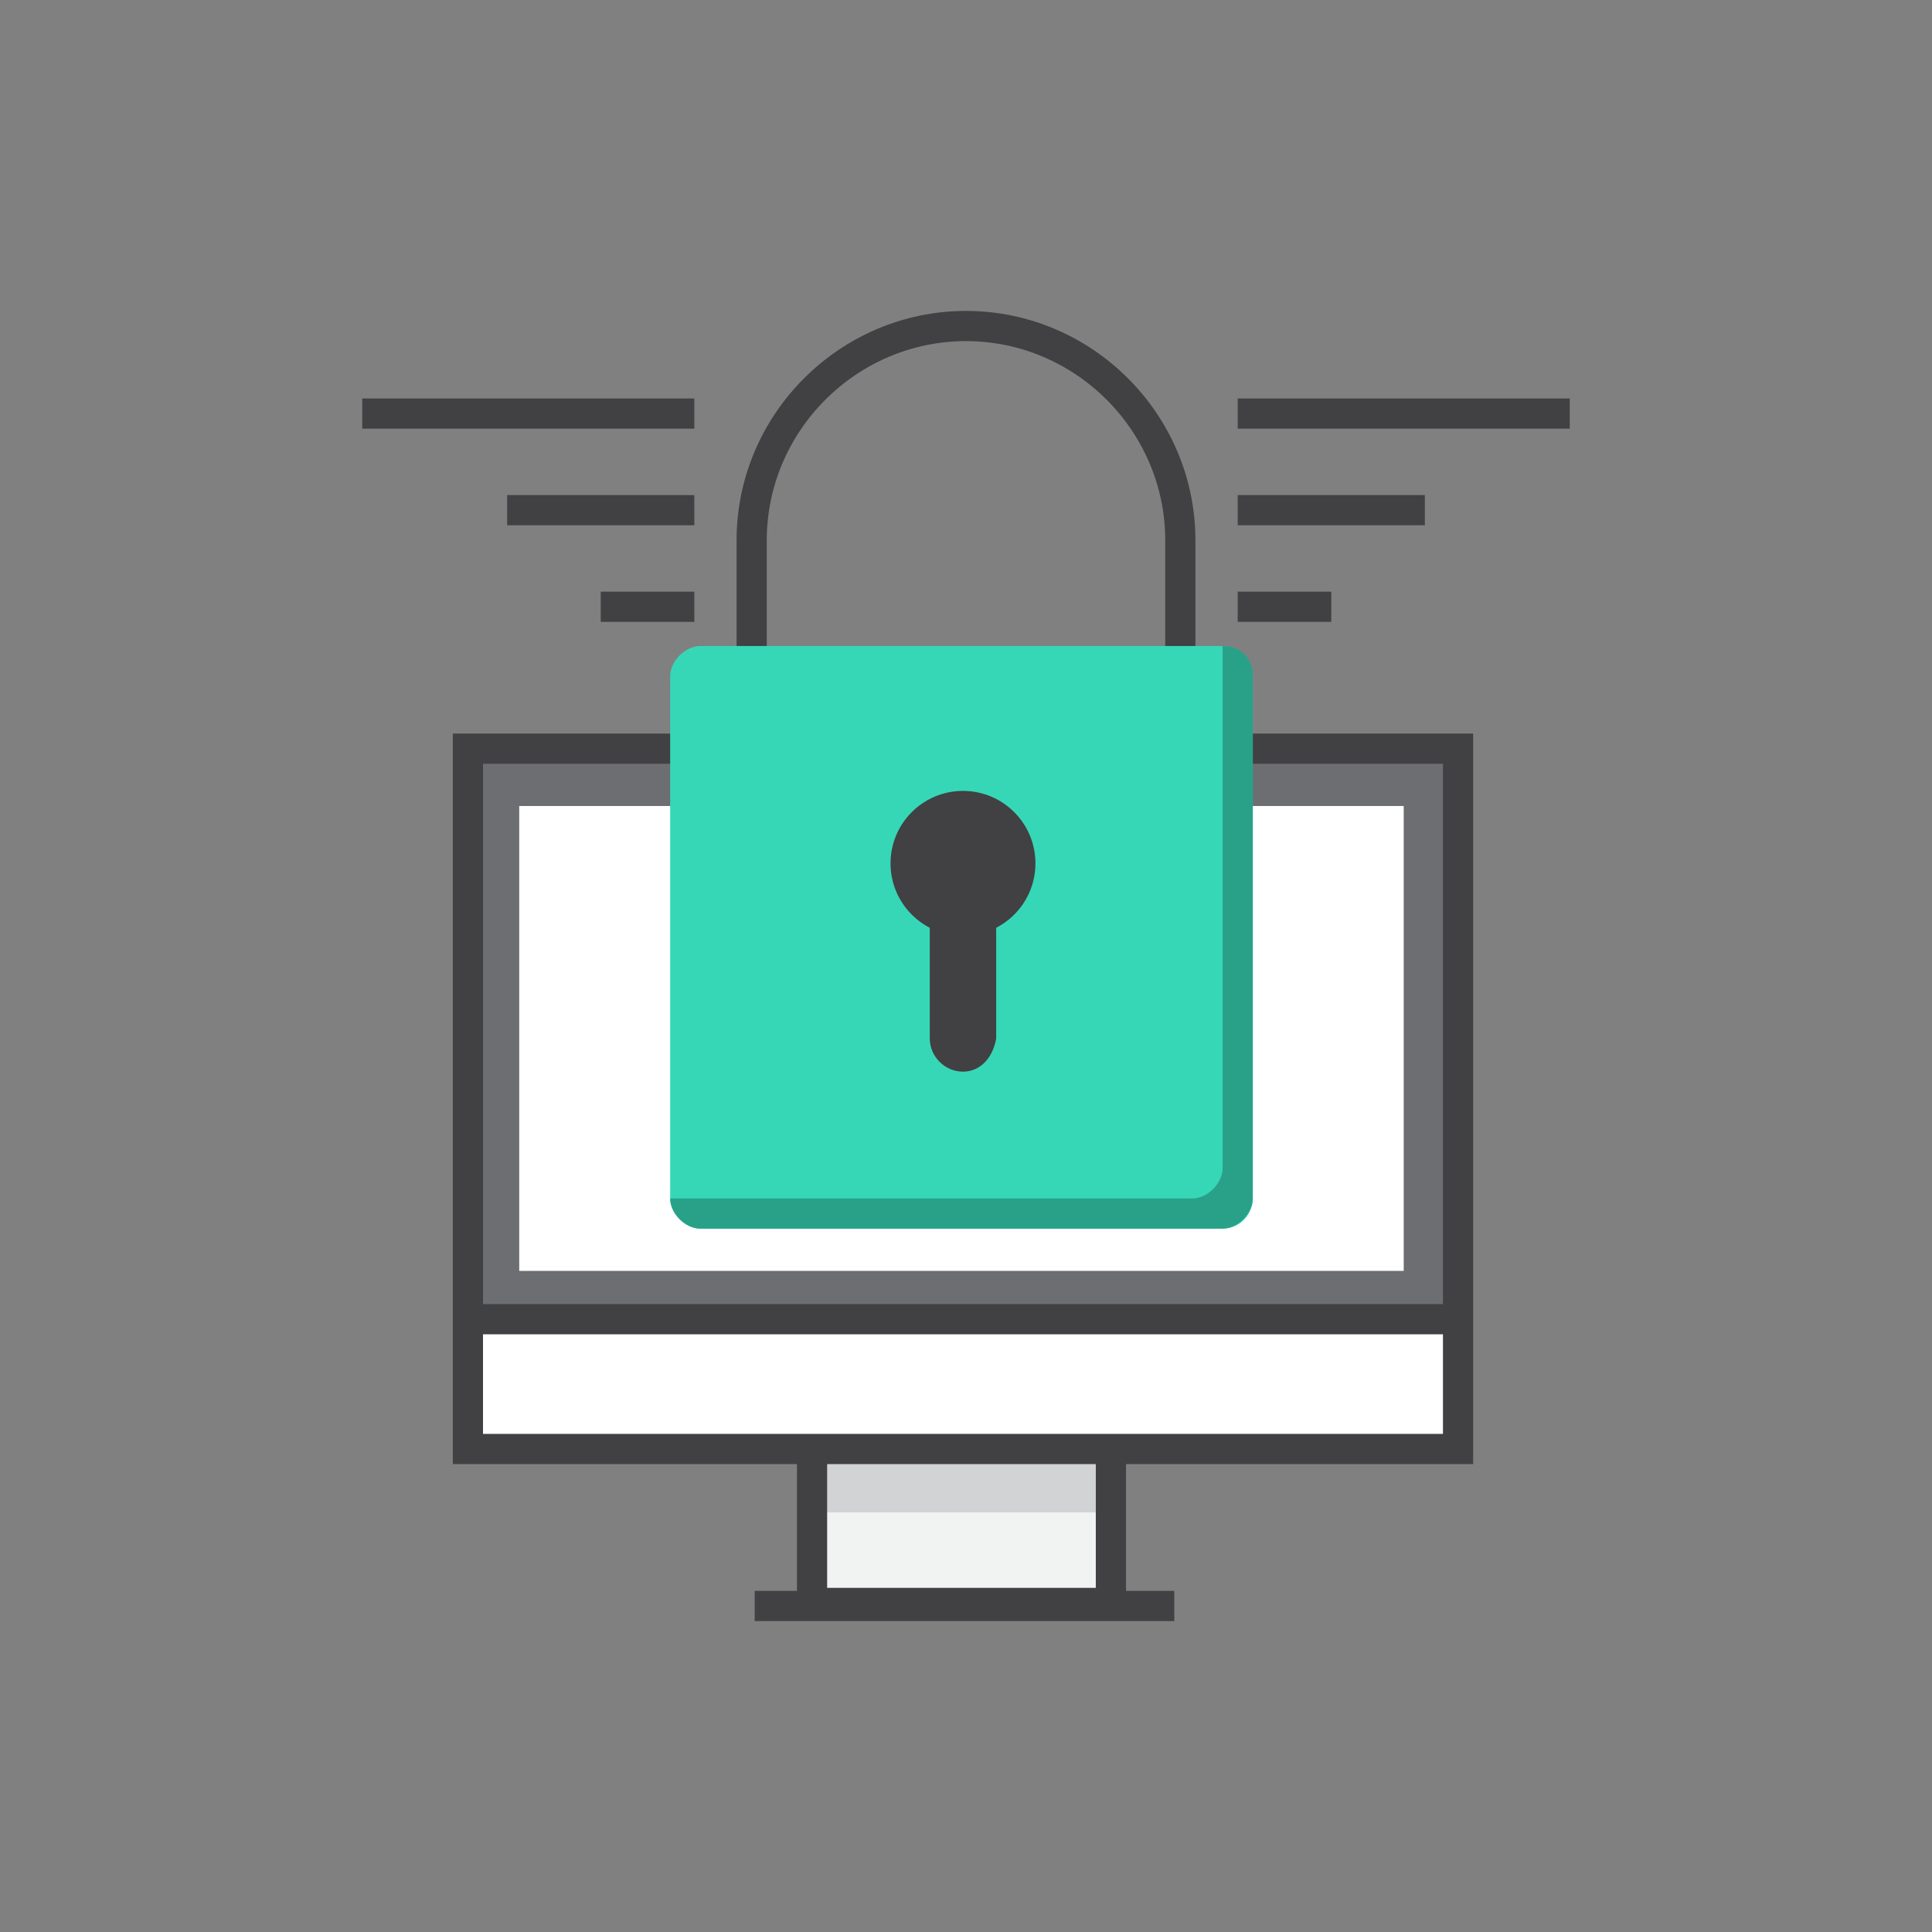 <?xml version="1.0" encoding="utf-8"?>
<!-- Generator: Adobe Illustrator 19.0.0, SVG Export Plug-In . SVG Version: 6.00 Build 0)  -->
<svg version="1.1" id="icons" xmlns="http://www.w3.org/2000/svg" xmlns:xlink="http://www.w3.org/1999/xlink" x="0px" y="0px"
	 viewBox="0 0 64 64" style="enable-background:new 0 0 64 64;" xml:space="preserve">
<rect x="0" y="0" width="64" height="64" fill="#808080" stroke="none"/>
<style type="text/css">
	.st0{display:none;}
	.st1{display:inline;}
	.st2{fill:#5EDFC5;}
	.st3{fill:none;stroke:#414042;stroke-miterlimit:10;}
	.st4{display:inline;fill:#D1D3D4;}
	.st5{display:inline;fill:#F1F2F2;}
	.st6{display:inline;fill:#FFFFFF;}
	.st7{display:inline;fill:none;stroke:#414042;stroke-miterlimit:10;}
	.st8{display:inline;fill:#F5AB35;}
	.st9{fill:#414042;}
	.st10{fill:#FFFFFF;}
	.st11{fill:#36D7B7;}
	.st12{display:inline;fill:#36D7B7;}
	.st13{display:inline;fill:#E6E7E8;}
	.st14{fill:#A7A9AC;}
	.st15{display:inline;fill:none;stroke:#414042;stroke-miterlimit:10;stroke-dasharray:1;}
	.st16{fill:none;stroke:#414042;stroke-linecap:round;stroke-miterlimit:10;}
	.st17{fill:#939598;}
	.st18{display:inline;fill:#BCBEC0;}
	.st19{display:inline;fill:none;stroke:#BCBEC0;stroke-miterlimit:10;}
	.st20{display:inline;fill:none;stroke:#414042;stroke-linecap:square;stroke-miterlimit:10;}
	.st21{display:inline;fill:#58595B;}
	.st22{fill:#F5AB35;}
	.st23{fill:#58595B;}
	.st24{fill:#F1F2F2;}
	.st25{fill:#E6E7E8;}
	.st26{opacity:0.26;fill:#231F20;}
	.st27{display:inline;fill:#F7BC5D;}
	.st28{display:inline;fill:#F9CD86;}
	.st29{fill:#F9CD86;}
	.st30{display:inline;fill:#939598;}
	.st31{display:inline;opacity:0.22;fill:#231F20;}
	.st32{display:inline;fill:#A7A9AC;}
	.st33{display:inline;fill:#414042;}
	.st34{display:inline;fill:#29A189;}
	.st35{display:inline;fill:#86E7D4;}
	.st36{display:inline;fill:#808285;}
	.st37{display:inline;fill:none;stroke:#414042;stroke-miterlimit:10;stroke-dasharray:3;}
	.st38{fill:#D1D3D4;}
	.st39{fill:#6D6E71;}
	.st40{fill:#29A189;}
	.st41{display:inline;fill:none;stroke:#414042;stroke-linecap:round;stroke-miterlimit:10;}
	.st42{fill:#BCBEC0;}
	.st43{fill:#F7BC5D;}
	.st44{fill:#86E7D4;}
	.st45{fill:#B88028;}
</style>
<g id="XMLID_111_" class="st0">
	<g id="XMLID_59_" class="st1">
		<path id="XMLID_64_" class="st2" d="M49.8,47.3c0-0.4-0.3-0.8-0.8-0.8c-0.1,0-0.2,0-0.3,0.1c-0.1-0.3-0.4-0.5-0.8-0.6
			c0-0.1,0-0.1,0-0.2c0-0.7-0.6-1.3-1.3-1.3c-0.3,0-0.6,0.1-0.9,0.3c-0.1-1.2-1.1-2.2-2.4-2.2c-1.1,0-2,0.7-2.3,1.7
			c-0.1,0-0.2,0-0.3,0c-0.8,0-1.4,0.5-1.6,1.2c-0.2-0.1-0.4-0.1-0.5-0.1c-0.8,0-1.5,0.7-1.5,1.5c0,0.3,0.1,0.5,0.2,0.7h12.2
			C49.8,47.6,49.8,47.4,49.8,47.3z"/>
		<line id="XMLID_61_" class="st3" x1="37.5" y1="47.7" x2="45" y2="47.7"/>
		<line id="XMLID_60_" class="st3" x1="47" y1="47.7" x2="45.4" y2="47.7"/>
	</g>
	<g id="XMLID_51_" class="st1">
		<path id="XMLID_67_" class="st2" d="M43.8,25c0-0.3-0.3-0.6-0.6-0.6c-0.1,0-0.2,0-0.3,0.1c-0.1-0.2-0.3-0.4-0.6-0.5
			c0-0.1,0-0.1,0-0.2c0-0.6-0.5-1-1-1c-0.3,0-0.5,0.1-0.7,0.3c-0.1-1-0.9-1.8-1.9-1.8c-0.9,0-1.6,0.6-1.8,1.4c-0.1,0-0.2,0-0.3,0
			c-0.6,0-1.1,0.4-1.3,1c-0.1-0.1-0.3-0.1-0.4-0.1c-0.7,0-1.2,0.5-1.2,1.2c0,0.2,0.1,0.4,0.2,0.6h9.8C43.7,25.2,43.8,25.1,43.8,25z"
			/>
		<line id="XMLID_66_" class="st3" x1="33.9" y1="25.3" x2="39.9" y2="25.3"/>
		<line id="XMLID_65_" class="st3" x1="41.5" y1="25.3" x2="40.2" y2="25.3"/>
	</g>
	<g id="XMLID_13_" class="st1">
		<path id="XMLID_54_" class="st2" d="M24.8,43.4c0-0.4-0.3-0.7-0.7-0.7c-0.1,0-0.2,0-0.3,0.1c-0.1-0.3-0.4-0.5-0.7-0.5
			c0-0.1,0-0.1,0-0.2c0-0.7-0.5-1.2-1.2-1.2c-0.3,0-0.6,0.1-0.8,0.3c-0.1-1.1-1-2-2.2-2c-1,0-1.8,0.7-2.1,1.6c-0.1,0-0.2,0-0.3,0
			c-0.7,0-1.3,0.5-1.4,1.1c-0.2-0.1-0.3-0.1-0.5-0.1c-0.8,0-1.4,0.6-1.4,1.4c0,0.3,0.1,0.5,0.2,0.7h11.3
			C24.8,43.7,24.8,43.6,24.8,43.4z"/>
		<line id="XMLID_53_" class="st3" x1="13.4" y1="43.8" x2="20.3" y2="43.8"/>
		<line id="XMLID_47_" class="st3" x1="22.2" y1="43.8" x2="20.7" y2="43.8"/>
	</g>
	<g id="XMLID_1009_" class="st1">
		<line id="XMLID_1013_" class="st3" x1="30.4" y1="40.9" x2="31.2" y2="40.9"/>
		<line id="XMLID_1012_" class="st3" x1="32.4" y1="40.9" x2="33.2" y2="40.9"/>
		<line id="XMLID_1011_" class="st3" x1="31.8" y1="42.3" x2="31.8" y2="41.5"/>
		<line id="XMLID_1010_" class="st3" x1="31.8" y1="40.2" x2="31.8" y2="39.5"/>
	</g>
	<g id="XMLID_56_" class="st1">
		<line id="XMLID_93_" class="st3" x1="34.7" y1="16.2" x2="35.5" y2="16.2"/>
		<line id="XMLID_92_" class="st3" x1="36.8" y1="16.2" x2="37.6" y2="16.2"/>
		<line id="XMLID_63_" class="st3" x1="36.2" y1="17.6" x2="36.2" y2="16.8"/>
		<line id="XMLID_62_" class="st3" x1="36.2" y1="15.6" x2="36.2" y2="14.8"/>
	</g>
	<g id="XMLID_68_" class="st1">
		<line id="XMLID_72_" class="st3" x1="22" y1="47.9" x2="22.7" y2="47.9"/>
		<line id="XMLID_71_" class="st3" x1="23.9" y1="47.9" x2="24.6" y2="47.9"/>
		<line id="XMLID_70_" class="st3" x1="23.3" y1="49.2" x2="23.3" y2="48.5"/>
		<line id="XMLID_69_" class="st3" x1="23.3" y1="47.3" x2="23.3" y2="46.6"/>
	</g>
	<g id="XMLID_78_" class="st1">
		<line id="XMLID_82_" class="st3" x1="47.7" y1="23.8" x2="48.6" y2="23.8"/>
		<line id="XMLID_81_" class="st3" x1="49.9" y1="23.8" x2="50.8" y2="23.8"/>
		<line id="XMLID_80_" class="st3" x1="49.2" y1="25.3" x2="49.2" y2="24.4"/>
		<line id="XMLID_79_" class="st3" x1="49.2" y1="23.1" x2="49.2" y2="22.2"/>
	</g>
	<g id="XMLID_83_" class="st1">
		<line id="XMLID_87_" class="st3" x1="21.8" y1="22.2" x2="22.6" y2="22.2"/>
		<line id="XMLID_86_" class="st3" x1="24" y1="22.2" x2="24.8" y2="22.2"/>
		<line id="XMLID_85_" class="st3" x1="23.3" y1="23.8" x2="23.3" y2="22.9"/>
		<line id="XMLID_84_" class="st3" x1="23.3" y1="21.6" x2="23.3" y2="20.7"/>
	</g>
	<g id="XMLID_73_" class="st1">
		<line id="XMLID_77_" class="st3" x1="16.4" y1="36" x2="17.4" y2="36"/>
		<line id="XMLID_76_" class="st3" x1="19" y1="36" x2="20" y2="36"/>
		<line id="XMLID_75_" class="st3" x1="18.2" y1="37.8" x2="18.2" y2="36.8"/>
		<line id="XMLID_74_" class="st3" x1="18.2" y1="35.2" x2="18.2" y2="34.3"/>
	</g>
	<polygon id="XMLID_91_" class="st4" points="38.7,42.3 38.8,42.3 42.4,33.6 15.2,23.3 	"/>
	<polygon id="XMLID_90_" class="st4" points="37.5,34.4 38.8,41.8 38.7,42.7 20.5,28.2 	"/>
	<polygon id="XMLID_89_" class="st5" points="15.2,23.3 26.3,38.5 26.3,38.6 37.5,34.5 	"/>
	<polygon id="XMLID_88_" class="st6" points="42.4,33.7 50.7,29.9 50.7,29.8 15.2,23.3 	"/>
	<path id="XMLID_46_" class="st7" d="M50.6,29.9l-8.2,3.7c0,0,0,0,0,0l-3.6,8.5c0,0-0.1,0-0.1,0l-1.2-7.6c0,0,0,0-0.1,0l-10.9,4
		c-0.2,0.1-0.3,0-0.4-0.1L15.3,23.4c0,0,0-0.1,0.1-0.1L50.6,29.9C50.6,29.9,50.6,29.9,50.6,29.9z"/>
</g>
<g id="XMLID_110_" class="st0">
	<circle id="XMLID_94_" class="st8" cx="32" cy="24.7" r="9.1"/>
	<g id="XMLID_96_" class="st1">
		<g id="XMLID_178_">
			<path id="XMLID_217_" class="st9" d="M31.6,28.9v-0.7c-0.9-0.1-1.6-0.5-2.4-1.2l0.9-1.1c0.5,0.5,1,0.8,1.4,0.9v-1.5
				c-0.7-0.2-1.2-0.4-1.6-0.7c-0.3-0.3-0.5-0.7-0.5-1.3c0-0.6,0.2-1,0.6-1.4c0.4-0.4,0.9-0.6,1.5-0.7v-0.5h1.1v0.5
				c0.7,0.1,1.3,0.4,2,0.8l-0.8,1.2c-0.4-0.3-0.8-0.5-1.2-0.6V24c0.7,0.2,1.3,0.4,1.6,0.8c0.3,0.3,0.5,0.8,0.5,1.3
				c0,0.6-0.2,1.1-0.6,1.4c-0.4,0.4-0.9,0.6-1.5,0.7v0.7H31.6z M31.6,22.5c-0.3,0.1-0.4,0.3-0.4,0.6c0,0.3,0.1,0.5,0.4,0.6V22.5z
				 M33.2,26.1c0-0.1,0-0.3-0.1-0.4c-0.1-0.1-0.2-0.2-0.4-0.3v1.2C33,26.7,33.2,26.4,33.2,26.1z"/>
		</g>
	</g>
	<line id="XMLID_102_" class="st7" x1="31.8" y1="11.5" x2="31.8" y2="14.8"/>
	<line id="XMLID_101_" class="st7" x1="35.2" y1="11.9" x2="34.4" y2="15.1"/>
	<line id="XMLID_95_" class="st7" x1="38.4" y1="13.1" x2="36.8" y2="16"/>
	<line id="XMLID_103_" class="st7" x1="41.2" y1="15.2" x2="38.9" y2="17.5"/>
	<line id="XMLID_104_" class="st7" x1="43.4" y1="17.9" x2="40.5" y2="19.6"/>
	<line id="XMLID_105_" class="st7" x1="44.7" y1="21.1" x2="41.5" y2="21.9"/>
	<line id="XMLID_106_" class="st7" x1="45.3" y1="24.5" x2="41.9" y2="24.5"/>
	<line id="XMLID_107_" class="st7" x1="44.9" y1="27.9" x2="41.7" y2="27.1"/>
	<line id="XMLID_108_" class="st7" x1="43.6" y1="31.1" x2="40.7" y2="29.5"/>
	<line id="XMLID_109_" class="st7" x1="41.6" y1="33.9" x2="39.2" y2="31.6"/>
	<line id="XMLID_114_" class="st7" x1="25.6" y1="36.4" x2="27.3" y2="33.5"/>
	<line id="XMLID_115_" class="st7" x1="22.9" y1="34.3" x2="25.2" y2="32"/>
	<line id="XMLID_116_" class="st7" x1="20.7" y1="31.6" x2="23.5" y2="29.9"/>
	<line id="XMLID_117_" class="st7" x1="19.3" y1="28.5" x2="22.5" y2="27.6"/>
	<line id="XMLID_118_" class="st7" x1="18.7" y1="25.1" x2="22.1" y2="25"/>
	<line id="XMLID_120_" class="st7" x1="19.1" y1="21.6" x2="22.3" y2="22.5"/>
	<line id="XMLID_121_" class="st7" x1="20.3" y1="18.4" x2="23.2" y2="20"/>
	<line id="XMLID_122_" class="st7" x1="22.4" y1="15.6" x2="24.7" y2="17.9"/>
	<line id="XMLID_123_" class="st7" x1="25" y1="13.4" x2="26.7" y2="16.3"/>
	<line id="XMLID_124_" class="st7" x1="28.2" y1="12" x2="29.1" y2="15.2"/>
	<g id="XMLID_499_" class="st1">
		<path id="XMLID_472_" class="st10" d="M38.9,33.7c-0.6,0-1.2,0.5-1.2,1.2v-1.2c0-0.6-0.5-1.2-1.2-1.2c-0.6,0-1.2,0.5-1.2,1.2v-1.2
			c0-0.6-0.5-1.2-1.2-1.2c-0.6,0-1.2,0.5-1.2,1.2v-3.7c0-0.6-0.5-1.2-1.2-1.2s-1.2,0.5-1.2,1.2v7.4H29c-0.4,0-0.8,0.4-0.8,0.8v5.2
			c0,0.4,0.2,0.8,0.6,1l1,0.4c0.4,0.2,0.6,0.6,0.6,1v2.3h7.8v-2.6c0-0.3,0.1-0.5,0.3-0.7l1.2-1.2c0.2-0.2,0.3-0.5,0.3-0.8v-6.7
			C40,34.2,39.5,33.7,38.9,33.7z"/>
		<path id="XMLID_460_" class="st3" d="M32.9,36.5v-7.8c0-0.6-0.5-1.2-1.2-1.2l0,0c-0.6,0-1.2,0.5-1.2,1.2v9.5"/>
		<path id="XMLID_461_" class="st3" d="M35.3,34.4v-2c0-0.6-0.5-1.2-1.2-1.2l0,0c-0.6,0-1.2,0.5-1.2,1.2v2"/>
		<path id="XMLID_462_" class="st3" d="M37.6,36.5v-2.8c0-0.6-0.5-1.2-1.2-1.2l0,0c-0.6,0-1.2,0.5-1.2,1.2v2.8"/>
		<path id="XMLID_464_" class="st3" d="M37.6,36v-1.1c0-0.6,0.5-1.2,1.2-1.2l0,0c0.6,0,1.2,0.5,1.2,1.2v6.7c0,0.3-0.1,0.6-0.3,0.8
			l-1.2,1.2c-0.2,0.2-0.3,0.4-0.3,0.7v2.6"/>
		<path id="XMLID_463_" class="st3" d="M30.6,36.1h-1.7c-0.4,0-0.8,0.4-0.8,0.8v5.2c0,0.4,0.2,0.8,0.6,1l1,0.4
			c0.4,0.2,0.6,0.6,0.6,1v2.3"/>
		<rect id="XMLID_459_" x="29.3" y="44.7" class="st2" width="10" height="7.8"/>
		<rect id="XMLID_470_" x="29.3" y="44.7" class="st11" width="3" height="7.8"/>
	</g>
</g>
<g id="XMLID_128_" class="st0">
	<path id="XMLID_243_" class="st4" d="M51,46.8H12.8c-0.6,0-1-0.5-1-1V22.9c0-0.6,0.4-1,1-1H51c0.6,0,1,0.4,1,1v22.9
		C52,46.3,51.6,46.8,51,46.8z"/>
	<path id="XMLID_134_" class="st7" d="M11.8,27.3v-4.4c0-0.6,0.4-1,1-1H51c0.6,0,1,0.4,1,1v4.4"/>
	<rect id="XMLID_242_" x="13.7" y="24.1" class="st6" width="36.1" height="19.5"/>
	<path id="XMLID_241_" class="st5" d="M51.5,48.1H12.2c-0.9,0-1.7-0.7-1.9-1.6l-0.3-1.7h43.9l-0.2,1.5
		C53.5,47.3,52.6,48.1,51.5,48.1z"/>
	<path id="XMLID_240_" class="st7" d="M51.5,48.1H12.2c-0.9,0-1.7-0.7-1.9-1.6l-0.3-1.7h43.9l-0.2,1.5
		C53.5,47.3,52.6,48.1,51.5,48.1z"/>
	<rect id="XMLID_112_" x="14.3" y="32.5" class="st12" width="2.5" height="11.1"/>
	<rect id="XMLID_113_" x="17.9" y="21.1" class="st12" width="2.5" height="22.5"/>
	<rect id="XMLID_125_" x="21.5" y="17.7" class="st12" width="2.5" height="25.9"/>
	<rect id="XMLID_126_" x="25.1" y="15.9" class="st12" width="2.5" height="27.7"/>
	<rect id="XMLID_127_" x="28.7" y="21.5" class="st12" width="2.5" height="22.1"/>
	<rect id="XMLID_132_" x="32.4" y="20.4" class="st12" width="2.5" height="23.2"/>
	<rect id="XMLID_131_" x="36" y="24.8" class="st12" width="2.5" height="18.8"/>
	<rect id="XMLID_130_" x="39.6" y="26.3" class="st12" width="2.5" height="17.3"/>
	<rect id="XMLID_129_" x="43.2" y="19.7" class="st12" width="2.5" height="24"/>
	<rect id="XMLID_133_" x="46.8" y="25.2" class="st12" width="2.5" height="18.4"/>
	<line id="XMLID_137_" class="st7" x1="11.8" y1="29.7" x2="11.8" y2="38.1"/>
	<line id="XMLID_135_" class="st7" x1="52" y1="29.7" x2="52" y2="38.1"/>
</g>
<g id="XMLID_314_" class="st0">
	<path id="XMLID_151_" class="st5" d="M34.6,41.4v5c0,1.5-1.3,2.8-2.8,2.8l0,0c-1.5,0-2.8-1.3-2.8-2.8v-5H34.6z"/>
	<path id="XMLID_150_" class="st7" d="M34.6,41.4v5c0,1.5-1.3,2.8-2.8,2.8l0,0c-1.5,0-2.8-1.3-2.8-2.8v-5H34.6z"/>
	<circle id="XMLID_148_" class="st8" cx="32" cy="25.3" r="10.2"/>
	<rect id="XMLID_147_" x="27.1" y="29.4" class="st8" width="9.8" height="11.2"/>
	<rect id="XMLID_141_" x="27" y="40" class="st13" width="10" height="2.8"/>
	<rect id="XMLID_140_" x="27" y="40" class="st7" width="10" height="2.8"/>
	<line id="XMLID_139_" class="st7" x1="29.3" y1="44.4" x2="32.5" y2="44.4"/>
	<line id="XMLID_138_" class="st7" x1="31.8" y1="46" x2="35" y2="46"/>
	<g id="XMLID_182_" class="st1">
		<g id="XMLID_245_">
			<path id="XMLID_246_" class="st9" d="M31.2,32.2V31c-1.4-0.2-2.7-0.8-3.8-1.9l1.5-1.8c0.9,0.7,1.6,1.2,2.3,1.4v-2.4
				c-1.1-0.3-2-0.7-2.5-1.2c-0.5-0.5-0.8-1.2-0.8-2.1c0-0.9,0.3-1.7,0.9-2.3c0.6-0.6,1.4-1,2.4-1.1v-0.8h1.7v0.8
				c1.1,0.2,2.2,0.6,3.3,1.4l-1.3,1.9c-0.7-0.5-1.3-0.8-1.9-1v2.4c1.2,0.3,2,0.7,2.6,1.2c0.6,0.5,0.8,1.2,0.8,2.2
				c0,0.9-0.3,1.7-0.9,2.3c-0.6,0.6-1.5,1-2.5,1.1v1.1H31.2z M31.2,21.8c-0.5,0.2-0.7,0.5-0.7,0.9c0,0.4,0.2,0.8,0.7,1V21.8z
				 M33.7,27.7c0-0.2-0.1-0.4-0.2-0.6c-0.1-0.2-0.3-0.3-0.7-0.4v2C33.5,28.6,33.7,28.2,33.7,27.7z"/>
		</g>
	</g>
	<g id="XMLID_957_" class="st1">
		<line id="XMLID_961_" class="st3" x1="21.3" y1="35" x2="22.3" y2="35"/>
		<line id="XMLID_960_" class="st3" x1="23.8" y1="35" x2="24.8" y2="35"/>
		<line id="XMLID_959_" class="st3" x1="23" y1="36.7" x2="23" y2="35.7"/>
		<line id="XMLID_958_" class="st3" x1="23" y1="34.2" x2="23" y2="33.2"/>
	</g>
	<g id="XMLID_209_" class="st1">
		<line id="XMLID_213_" class="st3" x1="12.4" y1="34.7" x2="13.7" y2="34.7"/>
		<line id="XMLID_212_" class="st3" x1="15.7" y1="34.7" x2="16.9" y2="34.7"/>
		<line id="XMLID_211_" class="st3" x1="14.7" y1="36.9" x2="14.7" y2="35.7"/>
		<line id="XMLID_210_" class="st3" x1="14.7" y1="33.7" x2="14.7" y2="32.4"/>
	</g>
	<g id="XMLID_152_" class="st1">
		<line id="XMLID_187_" class="st3" x1="48.1" y1="26.4" x2="49.1" y2="26.4"/>
		<line id="XMLID_186_" class="st3" x1="50.6" y1="26.4" x2="51.6" y2="26.4"/>
		<line id="XMLID_185_" class="st3" x1="49.8" y1="28.2" x2="49.8" y2="27.2"/>
		<line id="XMLID_183_" class="st3" x1="49.8" y1="25.7" x2="49.8" y2="24.7"/>
	</g>
	<g id="XMLID_198_" class="st1">
		<line id="XMLID_202_" class="st3" x1="40" y1="38.9" x2="41.3" y2="38.9"/>
		<line id="XMLID_201_" class="st3" x1="43.4" y1="38.9" x2="44.7" y2="38.9"/>
		<line id="XMLID_200_" class="st3" x1="42.3" y1="41.3" x2="42.3" y2="40"/>
		<line id="XMLID_199_" class="st3" x1="42.3" y1="37.9" x2="42.3" y2="36.5"/>
	</g>
	<g id="XMLID_204_" class="st1">
		<line id="XMLID_208_" class="st3" x1="19" y1="18.8" x2="20.3" y2="18.8"/>
		<line id="XMLID_207_" class="st3" x1="22.4" y1="18.8" x2="23.7" y2="18.8"/>
		<line id="XMLID_206_" class="st3" x1="21.3" y1="21.2" x2="21.3" y2="19.8"/>
		<line id="XMLID_205_" class="st3" x1="21.3" y1="17.7" x2="21.3" y2="16.4"/>
	</g>
	<g id="XMLID_188_" class="st1">
		<line id="XMLID_197_" class="st3" x1="38.4" y1="16.5" x2="39.3" y2="16.5"/>
		<line id="XMLID_196_" class="st3" x1="40.9" y1="16.5" x2="41.9" y2="16.5"/>
		<line id="XMLID_195_" class="st3" x1="40.1" y1="18.3" x2="40.1" y2="17.3"/>
		<line id="XMLID_194_" class="st3" x1="40.1" y1="15.8" x2="40.1" y2="14.8"/>
	</g>
	<circle id="XMLID_980_" class="st7" cx="46.7" cy="17" r="0.9"/>
	<circle id="XMLID_184_" class="st7" cx="20.3" cy="41.3" r="0.9"/>
	<circle id="XMLID_149_" class="st7" cx="16.3" cy="25.9" r="1.1"/>
	<circle id="XMLID_203_" class="st7" cx="41.9" cy="32.5" r="0.9"/>
</g>
<g id="XMLID_264_" class="st0">
	<path id="XMLID_231_" class="st7" d="M35,31.7h-3.3L30.2,35c0,0.1-0.1,0.1-0.2,0l-2.3-3.3l-11,0"/>
	<line id="XMLID_215_" class="st7" x1="44" y1="31.7" x2="51.7" y2="31.7"/>
	<g id="XMLID_425_" class="st1">
		<line id="XMLID_434_" class="st3" x1="29.3" y1="37.4" x2="26.1" y2="40.5"/>
		<path id="XMLID_431_" class="st14" d="M28.9,22.7c-4.2,4.2-4.2,10.9,0,15.1s10.9,4.2,15.1,0c4.2-4.2,4.2-10.9,0-15.1
			C39.8,18.5,33,18.5,28.9,22.7z M29.7,23.5c3.7-3.7,9.7-3.7,13.4,0s3.7,9.7,0,13.4c-3.7,3.7-9.7,3.7-13.4,0
			C26,33.2,26,27.2,29.7,23.5z"/>
		<path id="XMLID_429_" class="st2" d="M28.5,41.1L16.7,52.9c-0.8,0.8-2.2,0.8-3,0L27,39.6L28.5,41.1z"/>
		<path id="XMLID_428_" class="st11" d="M27,39.6L13.7,52.9c-0.8-0.8-0.8-2.2,0-3l11.8-11.8L27,39.6z"/>
		<line id="XMLID_427_" class="st3" x1="26.5" y1="43.3" x2="23.3" y2="40.2"/>
		<line id="XMLID_426_" class="st3" x1="25.2" y1="44.6" x2="22" y2="41.5"/>
	</g>
	<path id="XMLID_214_" class="st7" d="M34.5,32l4.8-13.6c0-0.1,0.2-0.1,0.3,0L44.4,32"/>
	<path id="XMLID_250_" class="st8" d="M26,18c0,3.4-2.7,6.1-6.1,6.1V18H26z"/>
	<path id="XMLID_235_" class="st4" d="M27.5,18c0-4.2-3.4-7.6-7.6-7.6c-4.2,0-7.6,3.4-7.6,7.6c0,4.2,3.4,7.6,7.6,7.6V18H27.5z"/>
	<path id="XMLID_233_" class="st5" d="M24,18c0-2.3-1.9-4.1-4.1-4.1c-2.3,0-4.1,1.9-4.1,4.1c0,2.3,1.9,4.1,4.1,4.1V18H24z"/>
	<path id="XMLID_236_" class="st15" d="M48.7,35.4c-0.7,1.6-1.7,3-2.9,4.2c-1.2,1.2-2.6,2.2-4.2,2.9c-1.6,0.7-3.3,1-5.2,1
		c-1.8,0-3.6-0.4-5.2-1"/>
</g>
<g id="XMLID_794_" class="st0">
	<path id="XMLID_253_" class="st4" d="M20.2,21.1L20,21.4c-0.4,0.4-0.9,0.4-1.3,0l-2.2-2.2c-0.4-0.4-0.4-0.9,0-1.3l0.2-0.2
		c0.4-0.4,0.9-0.4,1.3,0l2.2,2.2C20.5,20.2,20.5,20.8,20.2,21.1z"/>
	<path id="XMLID_265_" class="st4" d="M40.5,21.1l0.2,0.2c0.4,0.4,0.9,0.4,1.3,0l2.2-2.2c0.4-0.4,0.4-0.9,0-1.3L44,17.7
		c-0.4-0.4-0.9-0.4-1.3,0l-2.2,2.2C40.1,20.2,40.1,20.8,40.5,21.1z"/>
	<path id="XMLID_268_" class="st4" d="M20.2,41.9L20,41.7c-0.4-0.4-0.9-0.4-1.3,0l-2.2,2.2c-0.4,0.4-0.4,0.9,0,1.3l0.2,0.2
		c0.4,0.4,0.9,0.4,1.3,0l2.2-2.2C20.5,42.8,20.5,42.2,20.2,41.9z"/>
	<path id="XMLID_266_" class="st4" d="M40.5,41.9l0.2-0.2c0.4-0.4,0.9-0.4,1.3,0l2.2,2.2c0.4,0.4,0.4,0.9,0,1.3L44,45.4
		c-0.4,0.4-0.9,0.4-1.3,0l-2.2-2.2C40.1,42.8,40.1,42.2,40.5,41.9z"/>
	<g id="XMLID_284_" class="st1">
		<line id="XMLID_288_" class="st3" x1="46.4" y1="23.9" x2="47" y2="23.9"/>
		<line id="XMLID_287_" class="st3" x1="47.9" y1="23.9" x2="48.5" y2="23.9"/>
		<line id="XMLID_286_" class="st3" x1="47.5" y1="25" x2="47.5" y2="24.4"/>
		<line id="XMLID_285_" class="st3" x1="47.5" y1="23.5" x2="47.5" y2="22.9"/>
	</g>
	<g id="XMLID_299_" class="st1">
		<line id="XMLID_303_" class="st3" x1="19" y1="49.4" x2="20" y2="49.4"/>
		<line id="XMLID_302_" class="st3" x1="21.6" y1="49.4" x2="22.6" y2="49.4"/>
		<line id="XMLID_301_" class="st3" x1="20.8" y1="51.2" x2="20.8" y2="50.2"/>
		<line id="XMLID_300_" class="st3" x1="20.8" y1="48.6" x2="20.8" y2="47.6"/>
	</g>
	<g id="XMLID_325_" class="st1">
		<line id="XMLID_329_" class="st3" x1="10.8" y1="14.6" x2="11.8" y2="14.6"/>
		<line id="XMLID_328_" class="st3" x1="13.4" y1="14.6" x2="14.4" y2="14.6"/>
		<line id="XMLID_327_" class="st3" x1="12.6" y1="16.4" x2="12.6" y2="15.4"/>
		<line id="XMLID_326_" class="st3" x1="12.6" y1="13.8" x2="12.6" y2="12.8"/>
	</g>
	<g id="XMLID_320_" class="st1">
		<line id="XMLID_324_" class="st3" x1="9.8" y1="27.8" x2="10.6" y2="27.8"/>
		<line id="XMLID_323_" class="st3" x1="12" y1="27.8" x2="12.8" y2="27.8"/>
		<line id="XMLID_322_" class="st3" x1="11.3" y1="29.3" x2="11.3" y2="28.4"/>
		<line id="XMLID_321_" class="st3" x1="11.3" y1="27.1" x2="11.3" y2="26.3"/>
	</g>
	<g id="XMLID_330_" class="st1">
		<line id="XMLID_334_" class="st3" x1="47.1" y1="39.2" x2="48.1" y2="39.2"/>
		<line id="XMLID_333_" class="st3" x1="49.7" y1="39.2" x2="50.7" y2="39.2"/>
		<line id="XMLID_332_" class="st3" x1="48.9" y1="41" x2="48.9" y2="40"/>
		<line id="XMLID_331_" class="st3" x1="48.9" y1="38.4" x2="48.9" y2="37.4"/>
	</g>
	<g id="XMLID_315_" class="st1">
		<line id="XMLID_319_" class="st3" x1="40.8" y1="49.5" x2="41.4" y2="49.5"/>
		<line id="XMLID_318_" class="st3" x1="42.3" y1="49.5" x2="42.9" y2="49.5"/>
		<line id="XMLID_317_" class="st3" x1="41.9" y1="50.6" x2="41.9" y2="50"/>
		<line id="XMLID_316_" class="st3" x1="41.9" y1="49.1" x2="41.9" y2="48.5"/>
	</g>
	<g id="XMLID_309_" class="st1">
		<line id="XMLID_313_" class="st3" x1="12.3" y1="49.3" x2="13" y2="49.3"/>
		<line id="XMLID_312_" class="st3" x1="14.2" y1="49.3" x2="14.9" y2="49.3"/>
		<line id="XMLID_311_" class="st3" x1="13.6" y1="50.6" x2="13.6" y2="49.9"/>
		<line id="XMLID_310_" class="st3" x1="13.6" y1="48.7" x2="13.6" y2="48"/>
	</g>
	<g id="XMLID_304_" class="st1">
		<line id="XMLID_308_" class="st3" x1="11.3" y1="39.2" x2="11.9" y2="39.2"/>
		<line id="XMLID_307_" class="st3" x1="12.9" y1="39.2" x2="13.5" y2="39.2"/>
		<line id="XMLID_306_" class="st3" x1="12.4" y1="40.3" x2="12.4" y2="39.7"/>
		<line id="XMLID_305_" class="st3" x1="12.4" y1="38.7" x2="12.4" y2="38.1"/>
	</g>
	<g id="XMLID_294_" class="st1">
		<line id="XMLID_298_" class="st3" x1="44.9" y1="15.4" x2="45.9" y2="15.4"/>
		<line id="XMLID_297_" class="st3" x1="47.5" y1="15.4" x2="48.5" y2="15.4"/>
		<line id="XMLID_296_" class="st3" x1="46.7" y1="17.2" x2="46.7" y2="16.2"/>
		<line id="XMLID_295_" class="st3" x1="46.7" y1="14.6" x2="46.7" y2="13.6"/>
	</g>
	<g id="XMLID_289_" class="st1">
		<line id="XMLID_293_" class="st3" x1="50.7" y1="31.3" x2="51.7" y2="31.3"/>
		<line id="XMLID_292_" class="st3" x1="53.2" y1="31.3" x2="54.2" y2="31.3"/>
		<line id="XMLID_291_" class="st3" x1="52.4" y1="33.1" x2="52.4" y2="32.1"/>
		<line id="XMLID_290_" class="st3" x1="52.4" y1="30.5" x2="52.4" y2="29.6"/>
	</g>
	<path id="XMLID_252_" class="st13" d="M30.4,14.7c-9.2,0-16.7,7.5-16.7,16.7c0,9.2,7.5,16.7,16.7,16.7c9.2,0,16.7-7.5,16.7-16.7
		C47.1,22.2,39.7,14.7,30.4,14.7z M30.4,42.2c-6,0-10.8-4.8-10.8-10.8s4.8-10.8,10.8-10.8s10.8,4.8,10.8,10.8S36.4,42.2,30.4,42.2z"
		/>
	<path id="XMLID_272_" class="st8" d="M40,36.4c-1,2-2.7,3.6-4.6,4.6l4.3,4.3c1.8-1.2,3.4-2.8,4.6-4.6L40,36.4z"/>
	<path id="XMLID_273_" class="st8" d="M20.8,26.4c1-2,2.7-3.6,4.6-4.6l-4.3-4.3c-1.8,1.2-3.4,2.8-4.6,4.6L20.8,26.4z"/>
	<path id="XMLID_267_" class="st8" d="M39.7,17.5l-4.3,4.3c2,1,3.6,2.7,4.6,4.6l4.3-4.3C43.1,20.3,41.5,18.7,39.7,17.5z"/>
	<line id="XMLID_261_" class="st7" x1="39.7" y1="17.5" x2="35.4" y2="21.8"/>
	<line id="XMLID_259_" class="st7" x1="40" y1="26.4" x2="44.3" y2="22.1"/>
	<path id="XMLID_269_" class="st8" d="M20.8,36.4l-4.3,4.3c1.2,1.8,2.8,3.4,4.6,4.6l4.3-4.3C23.5,40,21.9,38.3,20.8,36.4z"/>
	<line id="XMLID_260_" class="st7" x1="35.4" y1="41" x2="39.7" y2="45.3"/>
	<line id="XMLID_238_" class="st7" x1="44.3" y1="40.7" x2="40" y2="36.4"/>
	<line id="XMLID_254_" class="st7" x1="16.5" y1="22.1" x2="20.8" y2="26.4"/>
	<line id="XMLID_237_" class="st7" x1="25.5" y1="21.8" x2="21.2" y2="17.5"/>
	<line id="XMLID_262_" class="st7" x1="21.2" y1="45.3" x2="25.5" y2="41"/>
	<line id="XMLID_232_" class="st7" x1="20.8" y1="36.4" x2="16.5" y2="40.7"/>
	<g id="XMLID_263_" class="st1">
		<circle id="XMLID_280_" class="st16" cx="30.4" cy="31.3" r="7.9"/>
		<path id="XMLID_279_" class="st16" d="M33.2,23.9c1.2,1.9,1.9,4.5,1.9,7.4c0,2.9-0.7,5.5-2,7.4"/>
		<path id="XMLID_278_" class="st16" d="M27.8,23.9c-1.2,1.9-1.9,4.5-1.9,7.4c0,2.9,0.7,5.5,2,7.4"/>
		<line id="XMLID_277_" class="st16" x1="30.4" y1="23.4" x2="30.4" y2="39.2"/>
		<line id="XMLID_276_" class="st16" x1="22.5" y1="31.3" x2="38.3" y2="31.3"/>
		<line id="XMLID_275_" class="st16" x1="23.7" y1="27.6" x2="37.4" y2="27.6"/>
		<line id="XMLID_274_" class="st16" x1="23.5" y1="35.1" x2="37.2" y2="35.1"/>
	</g>
</g>
<g id="XMLID_793_" class="st0">
	<rect id="XMLID_337_" x="12.6" y="28.6" class="st4" width="36.1" height="20.8"/>
	<rect id="XMLID_336_" x="14.1" y="26.5" class="st13" width="36.1" height="22.9"/>
	<rect id="XMLID_335_" x="15.6" y="22.9" class="st5" width="36.1" height="26.4"/>
	<rect id="XMLID_354_" x="15.6" y="22.9" class="st5" width="36.1" height="26.4"/>
	<g id="XMLID_339_" class="st1">
		<path id="XMLID_340_" class="st17" d="M25.3,24.7h1v5.9h-1.1l-3.4-4.3v4.3h-1v-5.9h1l3.4,4.4V24.7z"/>
		<path id="XMLID_342_" class="st17" d="M32.1,24.7v0.9H29v1.6h2.8v0.9H29v1.6h3.3v0.9H28v-5.9H32.1z"/>
		<path id="XMLID_344_" class="st17" d="M35.4,29l1.3-4.3h0.9l1.3,4.3l1.5-4.3h1.1l-2.1,5.9h-1l-1.2-4.1h-0.1l-1.2,4.1h-1l-2.1-5.9
			h1.1L35.4,29z"/>
		<path id="XMLID_346_" class="st17" d="M44.2,25.5c-0.3,0-0.5,0.1-0.7,0.2c-0.2,0.1-0.3,0.3-0.3,0.5c0,0.2,0.1,0.4,0.3,0.6
			c0.2,0.1,0.6,0.3,1.2,0.4c0.6,0.1,1.1,0.4,1.4,0.6c0.3,0.3,0.5,0.7,0.5,1.2c0,0.5-0.2,0.9-0.6,1.3c-0.4,0.3-0.9,0.5-1.5,0.5
			c-0.9,0-1.8-0.3-2.5-1l0.6-0.8c0.6,0.5,1.2,0.8,1.9,0.8c0.3,0,0.6-0.1,0.8-0.2c0.2-0.1,0.3-0.3,0.3-0.6c0-0.2-0.1-0.4-0.3-0.5
			c-0.2-0.1-0.5-0.2-0.9-0.3c-0.4-0.1-0.8-0.2-1-0.3c-0.2-0.1-0.4-0.2-0.6-0.3c-0.4-0.3-0.5-0.7-0.5-1.2s0.2-1,0.6-1.3
			c0.4-0.3,0.9-0.4,1.5-0.4c0.4,0,0.8,0.1,1.1,0.2c0.4,0.1,0.7,0.3,1,0.5l-0.5,0.8c-0.2-0.2-0.4-0.3-0.7-0.4
			C44.8,25.6,44.5,25.5,44.2,25.5z"/>
	</g>
	<rect id="XMLID_338_" x="20.9" y="32.7" class="st18" width="9" height="7.1"/>
	<line id="XMLID_349_" class="st19" x1="31.2" y1="33.1" x2="46.5" y2="33.1"/>
	<line id="XMLID_348_" class="st19" x1="31.2" y1="36" x2="46.5" y2="36"/>
	<line id="XMLID_350_" class="st19" x1="31.2" y1="38.9" x2="46.5" y2="38.9"/>
	<line id="XMLID_351_" class="st19" x1="20.9" y1="41.8" x2="46.5" y2="41.8"/>
	<line id="XMLID_352_" class="st19" x1="20.9" y1="44.7" x2="46.5" y2="44.7"/>
	<line id="XMLID_353_" class="st19" x1="20.9" y1="47.6" x2="46.5" y2="47.6"/>
	<polyline id="XMLID_358_" class="st20" points="43.4,15.3 45.8,14.6 46.5,17.2 	"/>
	<polyline id="XMLID_357_" class="st7" points="20.9,37.1 22.1,37.1 23.6,31.7 25.1,34.6 28.6,26.3 32.3,34.3 45.4,15.5 	"/>
	<rect id="XMLID_359_" x="28.3" y="41.8" class="st21" width="3" height="7.5"/>
	<rect id="XMLID_360_" x="32.6" y="38.1" class="st8" width="3" height="11.2"/>
	<rect id="XMLID_361_" x="36.8" y="31.9" class="st12" width="3" height="17.5"/>
	<line id="XMLID_355_" class="st7" x1="10.9" y1="49.4" x2="53.1" y2="49.4"/>
</g>
<g id="XMLID_792_" class="st0">
	<path id="XMLID_368_" class="st13" d="M51.6,26.7c0-0.4-0.3-0.8-0.8-0.8c-0.1,0-0.2,0-0.3,0.1c-0.1-0.3-0.4-0.5-0.8-0.6
		c0-0.1,0-0.2,0-0.2c0-0.7-0.6-1.3-1.3-1.3c-0.3,0-0.6,0.1-0.9,0.4C47.5,23,46.5,22,45.2,22c-1.1,0-2,0.7-2.3,1.8
		c-0.1,0-0.2,0-0.3,0c-0.8,0-1.4,0.5-1.6,1.2c-0.2-0.1-0.4-0.1-0.6-0.1c-0.8,0-1.5,0.7-1.5,1.5c0,0.3,0.1,0.5,0.2,0.7h12.3
		C51.5,27,51.6,26.9,51.6,26.7z"/>
	<g id="XMLID_489_" class="st1">
		<circle id="XMLID_488_" class="st22" cx="22" cy="19.6" r="6.6"/>
		<line id="XMLID_487_" class="st3" x1="21.8" y1="10" x2="21.8" y2="12.4"/>
		<line id="XMLID_486_" class="st3" x1="24.3" y1="10.3" x2="23.7" y2="12.6"/>
		<line id="XMLID_485_" class="st3" x1="26.6" y1="11.2" x2="25.4" y2="13.3"/>
		<line id="XMLID_484_" class="st3" x1="28.6" y1="12.7" x2="26.9" y2="14.4"/>
		<line id="XMLID_483_" class="st3" x1="30.2" y1="14.7" x2="28.1" y2="15.9"/>
		<line id="XMLID_482_" class="st3" x1="31.2" y1="16.9" x2="28.9" y2="17.6"/>
		<line id="XMLID_476_" class="st3" x1="15.4" y1="26.5" x2="17.1" y2="24.8"/>
		<line id="XMLID_475_" class="st3" x1="13.8" y1="24.6" x2="15.9" y2="23.4"/>
		<line id="XMLID_474_" class="st3" x1="12.8" y1="22.3" x2="15.1" y2="21.7"/>
		<line id="XMLID_473_" class="st3" x1="12.4" y1="19.8" x2="14.8" y2="19.8"/>
		<line id="XMLID_471_" class="st3" x1="12.7" y1="17.4" x2="15" y2="18"/>
		<line id="XMLID_430_" class="st3" x1="13.6" y1="15" x2="15.7" y2="16.2"/>
		<line id="XMLID_395_" class="st3" x1="15" y1="13" x2="16.7" y2="14.7"/>
		<line id="XMLID_392_" class="st3" x1="17" y1="11.4" x2="18.2" y2="13.5"/>
		<line id="XMLID_390_" class="st3" x1="19.2" y1="10.4" x2="19.9" y2="12.7"/>
		<g id="XMLID_478_">
			<path id="XMLID_479_" class="st23" d="M21.8,22.7v-0.5c-0.7-0.1-1.3-0.3-1.8-0.8l0.5-0.6c0.4,0.4,0.8,0.6,1.3,0.6v-1.4
				c-0.6-0.1-1-0.3-1.2-0.5c-0.3-0.2-0.4-0.5-0.4-1c0-0.4,0.1-0.8,0.4-1c0.3-0.3,0.7-0.4,1.2-0.4v-0.4h0.5v0.4
				c0.5,0,1.1,0.2,1.5,0.6l-0.5,0.7c-0.3-0.2-0.7-0.4-1.1-0.4v1.4h0c0.6,0.1,1,0.3,1.2,0.5c0.3,0.2,0.4,0.6,0.4,1
				c0,0.4-0.2,0.8-0.5,1.1c-0.3,0.3-0.7,0.4-1.2,0.4v0.5H21.8z M21.3,17.9c-0.1,0.1-0.2,0.2-0.2,0.4c0,0.2,0,0.3,0.1,0.4
				c0.1,0.1,0.3,0.2,0.6,0.3v-1.3C21.6,17.7,21.4,17.8,21.3,17.9z M22.9,21.1c0.1-0.1,0.2-0.3,0.2-0.4c0-0.2-0.1-0.3-0.2-0.4
				c-0.1-0.1-0.3-0.2-0.6-0.3v1.3C22.5,21.3,22.7,21.2,22.9,21.1z"/>
		</g>
	</g>
	<path id="XMLID_371_" class="st5" d="M45.3,29.8c0-1-0.8-1.8-1.8-1.8c-0.3,0-0.5,0.1-0.8,0.2c-0.3-0.7-1-1.2-1.8-1.3
		c0-0.2,0.1-0.3,0.1-0.5c0-1.7-1.3-3-3-3c-0.8,0-1.5,0.3-2,0.8c-0.2-2.9-2.6-5.1-5.5-5.1c-2.5,0-4.6,1.7-5.3,4
		c-0.2,0-0.5-0.1-0.8-0.1c-1.8,0-3.2,1.2-3.6,2.8c-0.4-0.2-0.8-0.3-1.3-0.3c-1.9,0-3.4,1.5-3.4,3.4c0,0.6,0.2,1.2,0.5,1.7H45
		C45.2,30.4,45.3,30.1,45.3,29.8z"/>
	<line id="XMLID_370_" class="st7" x1="24.1" y1="28.5" x2="24.1" y2="54"/>
	<line id="XMLID_369_" class="st7" x1="34.5" y1="28.5" x2="34.5" y2="54"/>
	<line id="XMLID_373_" class="st7" x1="24.1" y1="31.3" x2="34.8" y2="31.3"/>
	<line id="XMLID_477_" class="st7" x1="35.7" y1="30.7" x2="45.3" y2="30.7"/>
	<line id="XMLID_491_" class="st7" x1="16.7" y1="30.7" x2="22.3" y2="30.7"/>
	<line id="XMLID_372_" class="st7" x1="24.1" y1="36.4" x2="34.8" y2="36.4"/>
	<line id="XMLID_386_" class="st7" x1="24.1" y1="41.5" x2="34.8" y2="41.5"/>
	<line id="XMLID_387_" class="st7" x1="24.1" y1="46.6" x2="34.8" y2="46.6"/>
	<line id="XMLID_388_" class="st7" x1="24.1" y1="51.7" x2="34.8" y2="51.7"/>
	<path id="XMLID_495_" class="st4" d="M24,23.7c1.8,0,3.3,1.5,3.3,3.3c0,0.4-0.1,0.7-0.2,1.1c0.3-0.5,0.5-1.1,0.5-1.8
		c0-1.8-1.5-3.3-3.3-3.3h0c-1.4,0-2.6,0.9-3.1,2.2C21.9,24.3,22.9,23.7,24,23.7z"/>
	<path id="XMLID_492_" class="st4" d="M40.2,27.3c-0.8,0.6-1.9,0.4-2.5-0.4c-0.1-0.2-0.2-0.3-0.2-0.5c0,0.3,0.1,0.7,0.3,1
		c0.6,0.8,1.7,1,2.5,0.4l0,0c0.6-0.5,0.9-1.3,0.7-2C41,26.3,40.7,26.9,40.2,27.3z"/>
	<path id="XMLID_389_" class="st7" d="M41.1,26.3c0-1.7-1.3-3-3-3c-0.8,0-1.5,0.3-2,0.8c-0.2-2.9-2.6-5.1-5.5-5.1
		c-2.5,0-4.6,1.7-5.3,4"/>
</g>
<g id="XMLID_791_" class="st0">
	<g id="XMLID_855_" class="st1">
		<line id="XMLID_857_" class="st3" x1="38.8" y1="25.6" x2="40.8" y2="27.6"/>
		<line id="XMLID_856_" class="st3" x1="38.8" y1="27.6" x2="40.8" y2="25.6"/>
	</g>
	<g id="XMLID_720_" class="st1">
		<line id="XMLID_722_" class="st3" x1="15.4" y1="14.6" x2="17.4" y2="16.6"/>
		<line id="XMLID_721_" class="st3" x1="15.4" y1="16.6" x2="17.4" y2="14.6"/>
	</g>
	<g id="XMLID_711_" class="st1">
		<g id="XMLID_813_">
			<path id="XMLID_518_" class="st24" d="M35.4,20.3v7.6c5.6,1.5,9.7,6.6,9.7,12.7c0,7.3-5.9,13.2-13.2,13.2
				c-7.3,0-13.2-5.9-13.2-13.2c0-6.1,4.1-11.1,9.7-12.7v-7.6H35.4z"/>
		</g>
		<path id="XMLID_500_" class="st25" d="M35.4,27.9v-7.6h-1.8v7.6c5.6,1.5,9.7,6.6,9.7,12.7c0,7-5.4,12.6-12.2,13.1
			c0.3,0,0.6,0,0.9,0c7.3,0,13.2-5.9,13.2-13.2C45.1,34.6,41,29.5,35.4,27.9z"/>
		<rect id="XMLID_841_" x="28.5" y="20.3" class="st26" width="7" height="0.9"/>
		<g id="XMLID_837_">
			<path id="XMLID_834_" class="st25" d="M36.2,20.6h-8.3c-0.5,0-0.9-0.4-0.9-0.9c0-0.5,0.4-0.9,0.9-0.9h8.3c0.5,0,0.9,0.4,0.9,0.9
				C37.1,20.2,36.7,20.6,36.2,20.6z"/>
		</g>
	</g>
	<g id="XMLID_830_" class="st1">
		<line id="XMLID_833_" class="st3" x1="26.2" y1="15.6" x2="28.2" y2="17.6"/>
		<line id="XMLID_843_" class="st3" x1="26.2" y1="17.6" x2="28.2" y2="15.6"/>
	</g>
	<g id="XMLID_717_" class="st1">
		<line id="XMLID_719_" class="st3" x1="17.9" y1="27.6" x2="21" y2="30.7"/>
		<line id="XMLID_718_" class="st3" x1="17.9" y1="30.7" x2="21" y2="27.6"/>
	</g>
	<g id="XMLID_708_" class="st1">
		<line id="XMLID_710_" class="st3" x1="46.3" y1="19.6" x2="48.6" y2="21.9"/>
		<line id="XMLID_709_" class="st3" x1="46.3" y1="21.9" x2="48.6" y2="19.6"/>
	</g>
	<g id="XMLID_702_" class="st1">
		<line id="XMLID_707_" class="st3" x1="37.5" y1="10.8" x2="40.2" y2="13.5"/>
		<line id="XMLID_706_" class="st3" x1="37.5" y1="13.5" x2="40.2" y2="10.8"/>
	</g>
	<g id="XMLID_493_" class="st1">
		<circle id="XMLID_503_" class="st16" cx="32" cy="40.5" r="11"/>
		<path id="XMLID_502_" class="st16" d="M35.8,30.2c1.7,2.7,2.7,6.3,2.7,10.3c0,4-1,7.6-2.7,10.3"/>
		<path id="XMLID_501_" class="st16" d="M28.4,30.2c-1.7,2.7-2.7,6.3-2.7,10.3c0,4,1,7.6,2.7,10.3"/>
		<line id="XMLID_498_" class="st16" x1="32" y1="29.5" x2="32" y2="51.5"/>
		<line id="XMLID_497_" class="st16" x1="21" y1="40.5" x2="42.9" y2="40.5"/>
		<line id="XMLID_496_" class="st16" x1="22.7" y1="35.3" x2="41.6" y2="35.3"/>
		<line id="XMLID_494_" class="st16" x1="22.3" y1="45.7" x2="41.4" y2="45.7"/>
	</g>
	<circle id="XMLID_712_" class="st8" cx="37.8" cy="35.3" r="1.2"/>
	<circle id="XMLID_713_" class="st12" cx="32.1" cy="40.5" r="2.1"/>
	<circle id="XMLID_714_" class="st8" cx="32.1" cy="45.7" r="1.2"/>
	<circle id="XMLID_716_" class="st8" cx="37.8" cy="45.7" r="1.2"/>
	<circle id="XMLID_715_" class="st8" cx="25.7" cy="40.5" r="1.2"/>
	<path id="XMLID_724_" class="st7" d="M25.3,19.6c0,0.7-1.5,0.7-1.5,1.4c0,0.7,1.5,0.7,1.5,1.4c0,0.7-1.5,0.7-1.5,1.4
		s1.5,0.7,1.5,1.4"/>
	<path id="XMLID_723_" class="st7" d="M32.9,10.2c0,1-2,1-2,2c0,1,2,1,2,2c0,1-2,1-2,2c0,1,2,1,2,2"/>
	<path id="XMLID_725_" class="st7" d="M42.3,17c0,0.7-1.4,0.7-1.4,1.4c0,0.7,1.4,0.7,1.4,1.4c0,0.7-1.4,0.7-1.4,1.4s1.4,0.7,1.4,1.4
		"/>
</g>
<g id="XMLID_1501_" class="st0">
	<rect id="XMLID_726_" x="12.2" y="19.7" class="st13" width="39.6" height="24.5"/>
	<polygon id="XMLID_733_" class="st4" points="51.8,44.2 32,29.7 12.2,44.2 	"/>
	<polygon id="XMLID_730_" class="st5" points="51.8,19.7 32,34.2 12.2,19.7 	"/>
	<circle id="XMLID_728_" class="st8" cx="31.9" cy="32.8" r="5.8"/>
	<circle id="XMLID_746_" class="st27" cx="31.9" cy="32.8" r="3.8"/>
	<line id="XMLID_734_" class="st7" x1="16.8" y1="30" x2="25.7" y2="30"/>
	<line id="XMLID_732_" class="st7" x1="12.3" y1="44.3" x2="51.8" y2="44.3"/>
	<line id="XMLID_736_" class="st7" x1="12.2" y1="19.7" x2="39.6" y2="19.7"/>
	<line id="XMLID_745_" class="st7" x1="46.4" y1="19.7" x2="41.1" y2="19.7"/>
	<line id="XMLID_731_" class="st7" x1="20.5" y1="32.8" x2="25.7" y2="32.8"/>
	<line id="XMLID_735_" class="st7" x1="23.2" y1="35.6" x2="25.7" y2="35.6"/>
	<line id="XMLID_744_" class="st7" x1="47.3" y1="30" x2="38.4" y2="30"/>
	<line id="XMLID_743_" class="st7" x1="43.5" y1="32.8" x2="38.4" y2="32.8"/>
	<line id="XMLID_742_" class="st7" x1="40.9" y1="35.6" x2="38.4" y2="35.6"/>
	<g id="XMLID_737_" class="st1">
		<path id="XMLID_738_" class="st10" d="M31.6,35.3v-0.4c-0.5-0.1-1-0.3-1.4-0.6l0.4-0.5c0.3,0.3,0.7,0.5,1,0.5v-1.1
			c-0.4-0.1-0.8-0.2-1-0.4c-0.2-0.2-0.3-0.4-0.3-0.8s0.1-0.6,0.4-0.8c0.2-0.2,0.5-0.3,0.9-0.4v-0.3H32v0.3c0.4,0,0.8,0.2,1.2,0.4
			l-0.4,0.5c-0.3-0.2-0.5-0.3-0.8-0.3v1.1h0c0.4,0.1,0.8,0.2,1,0.4c0.2,0.2,0.3,0.4,0.3,0.8c0,0.3-0.1,0.6-0.4,0.8
			c-0.2,0.2-0.6,0.3-1,0.4v0.4H31.6z M31.2,31.5c-0.1,0.1-0.1,0.2-0.1,0.3s0,0.2,0.1,0.3c0.1,0.1,0.2,0.1,0.4,0.2v-1
			C31.5,31.4,31.3,31.4,31.2,31.5z M32.5,34.1c0.1-0.1,0.2-0.2,0.2-0.3c0-0.1,0-0.2-0.1-0.3c-0.1-0.1-0.2-0.2-0.5-0.2v1.1
			C32.2,34.2,32.3,34.2,32.5,34.1z"/>
	</g>
</g>
<g id="XMLID_789_" class="st0">
	<g id="XMLID_840_" class="st1">
		<circle id="XMLID_839_" class="st22" cx="44.5" cy="23" r="1.8"/>
		<g id="XMLID_761_">
			<g id="XMLID_230_">
				<path id="XMLID_239_" class="st9" d="M44.4,24.3V24c-0.2,0-0.5-0.1-0.7-0.3l0.3-0.3c0.2,0.1,0.3,0.2,0.4,0.3v-0.4
					c-0.2-0.1-0.4-0.1-0.4-0.2c-0.1-0.1-0.1-0.2-0.1-0.4c0-0.2,0.1-0.3,0.2-0.4c0.1-0.1,0.3-0.2,0.4-0.2v-0.1h0.3V22
					c0.2,0,0.4,0.1,0.6,0.2L45,22.6c-0.1-0.1-0.2-0.1-0.3-0.2v0.4c0.2,0.1,0.4,0.1,0.5,0.2c0.1,0.1,0.1,0.2,0.1,0.4
					c0,0.2-0.1,0.3-0.2,0.4C45,24,44.9,24,44.7,24.1v0.2H44.4z M44.4,22.4c-0.1,0-0.1,0.1-0.1,0.2c0,0.1,0,0.1,0.1,0.2V22.4z
					 M44.8,23.5c0,0,0-0.1,0-0.1c0,0-0.1-0.1-0.1-0.1v0.4C44.8,23.6,44.8,23.6,44.8,23.5z"/>
			</g>
		</g>
	</g>
	<g id="XMLID_859_" class="st1">
		<circle id="XMLID_896_" class="st22" cx="16.3" cy="23.3" r="2.4"/>
		<g id="XMLID_860_">
			<g id="XMLID_224_">
				<path id="XMLID_225_" class="st9" d="M16.1,24.9v-0.3c-0.3-0.1-0.6-0.2-0.9-0.4l0.4-0.4c0.2,0.2,0.4,0.3,0.5,0.3v-0.6
					c-0.3-0.1-0.5-0.2-0.6-0.3c-0.1-0.1-0.2-0.3-0.2-0.5c0-0.2,0.1-0.4,0.2-0.5c0.1-0.1,0.3-0.2,0.6-0.3v-0.2h0.4v0.2
					c0.3,0,0.5,0.1,0.8,0.3L17,22.7c-0.2-0.1-0.3-0.2-0.5-0.2V23c0.3,0.1,0.5,0.2,0.6,0.3c0.1,0.1,0.2,0.3,0.2,0.5s-0.1,0.4-0.2,0.6
					c-0.1,0.1-0.3,0.2-0.6,0.3v0.3H16.1z M16.1,22.4c-0.1,0-0.2,0.1-0.2,0.2c0,0.1,0.1,0.2,0.2,0.2V22.4z M16.7,23.8
					c0-0.1,0-0.1,0-0.1c0,0-0.1-0.1-0.2-0.1v0.5C16.7,24,16.7,24,16.7,23.8z"/>
			</g>
		</g>
	</g>
	<g id="XMLID_768_" class="st1">
		<circle id="XMLID_858_" class="st22" cx="49.4" cy="18.2" r="2.3"/>
		<g id="XMLID_827_">
			<g id="XMLID_218_">
				<path id="XMLID_219_" class="st9" d="M49.2,19.7v-0.3c-0.3,0-0.6-0.2-0.9-0.4l0.3-0.4c0.2,0.2,0.4,0.3,0.5,0.3v-0.6
					c-0.3-0.1-0.4-0.2-0.6-0.3c-0.1-0.1-0.2-0.3-0.2-0.5c0-0.2,0.1-0.4,0.2-0.5c0.1-0.1,0.3-0.2,0.5-0.2v-0.2h0.4v0.2
					c0.2,0,0.5,0.1,0.7,0.3l-0.3,0.4c-0.2-0.1-0.3-0.2-0.4-0.2v0.5c0.3,0.1,0.5,0.2,0.6,0.3c0.1,0.1,0.2,0.3,0.2,0.5
					c0,0.2-0.1,0.4-0.2,0.5c-0.1,0.1-0.3,0.2-0.6,0.2v0.3H49.2z M49.2,17.3c-0.1,0-0.2,0.1-0.2,0.2c0,0.1,0.1,0.2,0.2,0.2V17.3z
					 M49.8,18.7c0-0.1,0-0.1,0-0.1c0,0-0.1-0.1-0.1-0.1v0.5C49.7,18.9,49.8,18.8,49.8,18.7z"/>
			</g>
		</g>
	</g>
	<g id="XMLID_825_" class="st1">
		<circle id="XMLID_849_" class="st22" cx="40.7" cy="20.1" r="1"/>
		<g id="XMLID_826_">
			<g id="XMLID_179_">
				<path id="XMLID_180_" class="st9" d="M40.7,20.8v-0.1c-0.1,0-0.3-0.1-0.4-0.2l0.2-0.2c0.1,0.1,0.2,0.1,0.2,0.1v-0.2
					c-0.1,0-0.2-0.1-0.3-0.1c-0.1-0.1-0.1-0.1-0.1-0.2s0-0.2,0.1-0.2c0.1-0.1,0.1-0.1,0.2-0.1v-0.1h0.2v0.1c0.1,0,0.2,0.1,0.3,0.1
					L41,19.9c-0.1,0-0.1-0.1-0.2-0.1V20c0.1,0,0.2,0.1,0.3,0.1c0.1,0.1,0.1,0.1,0.1,0.2c0,0.1,0,0.2-0.1,0.2s-0.1,0.1-0.3,0.1v0.1
					H40.7z M40.7,19.8C40.6,19.8,40.6,19.8,40.7,19.8c-0.1,0.1,0,0.2,0,0.2V19.8z M40.9,20.4C40.9,20.3,40.9,20.3,40.9,20.4
					c0-0.1-0.1-0.1-0.1-0.1v0.2C40.9,20.5,40.9,20.4,40.9,20.4z"/>
			</g>
		</g>
	</g>
	<g id="XMLID_766_" class="st1">
		<circle id="XMLID_869_" class="st22" cx="23.2" cy="21.6" r="0.8"/>
		<g id="XMLID_850_">
			<g id="XMLID_173_">
				<path id="XMLID_174_" class="st9" d="M23.1,22.1L23.1,22.1c-0.1-0.1-0.2-0.2-0.3-0.2l0.1-0.1c0.1,0.1,0.1,0.1,0.2,0.1v-0.2
					c-0.1,0-0.2-0.1-0.2-0.1c0,0-0.1-0.1-0.1-0.2c0-0.1,0-0.1,0.1-0.2c0,0,0.1-0.1,0.2-0.1v-0.1h0.1v0.1c0.1,0,0.2,0,0.2,0.1
					l-0.1,0.1c-0.1,0-0.1-0.1-0.1-0.1v0.2c0.1,0,0.2,0.1,0.2,0.1c0,0,0.1,0.1,0.1,0.2c0,0.1,0,0.1-0.1,0.2c0,0-0.1,0.1-0.2,0.1v0.1
					H23.1z M23.1,21.3C23.1,21.3,23.1,21.3,23.1,21.3c-0.1,0.1,0,0.1,0,0.1V21.3z M23.3,21.7C23.3,21.7,23.3,21.7,23.3,21.7
					C23.3,21.7,23.3,21.7,23.3,21.7L23.3,21.7C23.3,21.8,23.3,21.8,23.3,21.7z"/>
			</g>
		</g>
	</g>
	<g id="XMLID_870_" class="st1">
		<circle id="XMLID_882_" class="st22" cx="19.6" cy="17.7" r="1.4"/>
		<g id="XMLID_871_">
			<g id="XMLID_167_">
				<path id="XMLID_168_" class="st9" d="M19.5,18.7v-0.2c-0.2,0-0.4-0.1-0.5-0.3l0.2-0.3c0.1,0.1,0.2,0.2,0.3,0.2v-0.3
					c-0.2,0-0.3-0.1-0.4-0.2c-0.1-0.1-0.1-0.2-0.1-0.3c0-0.1,0-0.2,0.1-0.3c0.1-0.1,0.2-0.1,0.3-0.2v-0.1h0.2v0.1
					c0.2,0,0.3,0.1,0.5,0.2L20,17.4c-0.1-0.1-0.2-0.1-0.3-0.1v0.3c0.2,0,0.3,0.1,0.4,0.2c0.1,0.1,0.1,0.2,0.1,0.3s0,0.2-0.1,0.3
					c-0.1,0.1-0.2,0.1-0.4,0.2v0.2H19.5z M19.5,17.2c-0.1,0-0.1,0.1-0.1,0.1c0,0.1,0,0.1,0.1,0.1V17.2z M19.9,18.1
					C19.9,18,19.9,18,19.9,18.1c0-0.1-0.1-0.1-0.1-0.1v0.3C19.8,18.2,19.9,18.1,19.9,18.1z"/>
			</g>
		</g>
	</g>
	<g id="XMLID_775_" class="st1">
		<line id="XMLID_779_" class="st3" x1="49.4" y1="24" x2="50.4" y2="24"/>
		<line id="XMLID_778_" class="st3" x1="51.9" y1="24" x2="52.9" y2="24"/>
		<line id="XMLID_777_" class="st3" x1="51.2" y1="25.8" x2="51.2" y2="24.8"/>
		<line id="XMLID_776_" class="st3" x1="51.2" y1="23.2" x2="51.2" y2="22.3"/>
	</g>
	<g id="XMLID_828_" class="st1">
		<line id="XMLID_844_" class="st3" x1="11.1" y1="17.1" x2="12.1" y2="17.1"/>
		<line id="XMLID_842_" class="st3" x1="13.6" y1="17.1" x2="14.6" y2="17.1"/>
		<line id="XMLID_831_" class="st3" x1="12.8" y1="18.8" x2="12.8" y2="17.9"/>
		<line id="XMLID_829_" class="st3" x1="12.8" y1="16.3" x2="12.8" y2="15.3"/>
	</g>
	<polygon id="XMLID_747_" class="st5" points="39.4,50.9 26.2,51 28.5,24.5 36.9,24.5 	"/>
	<polygon id="XMLID_760_" class="st12" points="28.5,24.9 28,30.3 35.2,24.5 29.1,24.5 	"/>
	<polygon id="XMLID_762_" class="st12" points="27.5,36.2 26.9,42.9 37.7,33.2 37.2,28 	"/>
	<polygon id="XMLID_764_" class="st12" points="38.9,45.6 38.3,39 26.2,50.5 26.2,51 33.7,50.9 	"/>
	<rect id="XMLID_751_" x="28.8" y="16.2" class="st4" width="2.6" height="6.5"/>
	<rect id="XMLID_752_" x="31.5" y="16.2" class="st5" width="2.6" height="6.5"/>
	<rect id="XMLID_754_" x="34.1" y="16.2" class="st13" width="2.6" height="6.5"/>
	<rect id="XMLID_759_" x="27.1" y="23" class="st5" width="11.2" height="1.9"/>
	<rect id="XMLID_758_" x="27.1" y="23" class="st7" width="11.2" height="1.9"/>
	<line id="XMLID_755_" class="st15" x1="16.4" y1="27.8" x2="25.1" y2="24.7"/>
	<line id="XMLID_763_" class="st15" x1="25.1" y1="16.9" x2="15.8" y2="13.6"/>
	<line id="XMLID_767_" class="st15" x1="49.6" y1="27.8" x2="40.9" y2="24.7"/>
	<line id="XMLID_765_" class="st15" x1="40.9" y1="16.9" x2="50.2" y2="13.6"/>
	<line id="XMLID_756_" class="st7" x1="20.5" y1="51" x2="44.5" y2="50.9"/>
	<line id="XMLID_748_" class="st7" x1="14.2" y1="53.3" x2="35.2" y2="53.3"/>
	<line id="XMLID_749_" class="st7" x1="52.6" y1="53.3" x2="37.2" y2="53.3"/>
	<circle id="XMLID_750_" class="st8" cx="32.8" cy="19.5" r="2.1"/>
	<circle id="XMLID_757_" class="st28" cx="32.8" cy="19.5" r="1.3"/>
	<path id="XMLID_770_" class="st4" d="M27,16.3h5.6v-5.6C29.5,10.7,27,13.2,27,16.3z"/>
	<path id="XMLID_771_" class="st13" d="M32.6,10.7v5.6h5.6C38.2,13.2,35.7,10.7,32.6,10.7z"/>
	<line id="XMLID_753_" class="st7" x1="26.2" y1="16.3" x2="38.9" y2="16.3"/>
</g>
<g id="XMLID_795_" class="st0">
	<path id="XMLID_774_" class="st6" d="M39.8,32l-1.4,0c-0.2-0.7-0.5-1.4-0.9-2.1l1-1c0.4-0.4,0.4-0.9,0-1.3l-0.8-0.8
		c-0.4-0.4-0.9-0.4-1.3,0l-1,1c-0.6-0.4-1.3-0.7-2-0.9v-1.4c0-0.5-0.4-0.9-0.9-0.9h-1.1c-0.5,0-0.9,0.4-0.9,0.9v1.4
		c-0.7,0.2-1.4,0.5-2,0.8l-1-1c-0.4-0.4-0.9-0.4-1.3,0l-0.8,0.7c-0.4,0.4-0.4,0.9,0,1.3l1,1c-0.4,0.6-0.7,1.3-0.9,2l-1.4,0
		c-0.5,0-0.9,0.4-0.9,0.9l0,1.1c0,0.5,0.4,0.9,0.9,0.9l1.4,0c0.2,0.7,0.5,1.4,0.8,2.1l-1,1c-0.4,0.4-0.4,0.9,0,1.3l0.7,0.8
		c0.4,0.4,0.9,0.4,1.3,0l1-1c0.6,0.4,1.3,0.7,2.1,0.9l0,1.4c0,0.5,0.4,0.9,0.9,0.9l1.1,0c0.5,0,0.9-0.4,0.9-0.9l0-1.4
		c0.7-0.2,1.4-0.5,2.1-0.8l1,1c0.4,0.4,0.9,0.4,1.3,0l0.8-0.8c0.4-0.4,0.4-0.9,0-1.3l-1-1c0.4-0.6,0.7-1.3,0.9-2.1l1.4,0
		c0.5,0,0.9-0.4,0.9-0.9v-1.1C40.7,32.4,40.3,32,39.8,32z M32,36.4c-1.6,0-2.9-1.3-2.9-2.9c0-1.6,1.3-2.9,2.9-2.9
		c1.6,0,2.9,1.3,2.9,2.9C34.9,35.1,33.6,36.4,32,36.4z"/>
	<path id="XMLID_769_" class="st7" d="M39.8,32l-1.4,0c-0.2-0.7-0.5-1.4-0.9-2.1l1-1c0.4-0.4,0.4-0.9,0-1.3l-0.8-0.8
		c-0.4-0.4-0.9-0.4-1.3,0l-1,1c-0.6-0.4-1.3-0.7-2-0.9v-1.4c0-0.5-0.4-0.9-0.9-0.9h-1.1c-0.5,0-0.9,0.4-0.9,0.9v1.4
		c-0.7,0.2-1.4,0.5-2,0.8l-1-1c-0.4-0.4-0.9-0.4-1.3,0l-0.8,0.7c-0.4,0.4-0.4,0.9,0,1.3l1,1c-0.4,0.6-0.7,1.3-0.9,2l-1.4,0
		c-0.5,0-0.9,0.4-0.9,0.9l0,1.1c0,0.5,0.4,0.9,0.9,0.9l1.4,0c0.2,0.7,0.5,1.4,0.8,2.1l-1,1c-0.4,0.4-0.4,0.9,0,1.3l0.7,0.8
		c0.4,0.4,0.9,0.4,1.3,0l1-1c0.6,0.4,1.3,0.7,2.1,0.9l0,1.4c0,0.5,0.4,0.9,0.9,0.9l1.1,0c0.5,0,0.9-0.4,0.9-0.9l0-1.4
		c0.7-0.2,1.4-0.5,2.1-0.8l1,1c0.4,0.4,0.9,0.4,1.3,0l0.8-0.8c0.4-0.4,0.4-0.9,0-1.3l-1-1c0.4-0.6,0.7-1.3,0.9-2.1l1.4,0
		c0.5,0,0.9-0.4,0.9-0.9v-1.1C40.7,32.4,40.3,32,39.8,32z M32,36.4c-1.6,0-2.9-1.3-2.9-2.9c0-1.6,1.3-2.9,2.9-2.9
		c1.6,0,2.9,1.3,2.9,2.9C34.9,35.1,33.6,36.4,32,36.4z"/>
	<g id="XMLID_780_" class="st1">
		<path id="XMLID_785_" class="st11" d="M32,47.7c-3.9,0-7.5-1.5-10.2-4.2c-2.7-2.7-4.2-6.4-4.2-10.2h3.4c0,3,1.2,5.7,3.2,7.8
			c2.1,2.1,4.9,3.2,7.8,3.2c3,0,5.7-1.2,7.8-3.2l2.4,2.4C39.5,46.2,35.9,47.7,32,47.7z"/>
	</g>
	<g id="XMLID_782_" class="st1">
		<path id="XMLID_784_" class="st25" d="M43.2,42.5l-2.6-2.2c1.6-2,2.5-4.5,2.5-7c0-3-1.2-5.7-3.2-7.8l2.4-2.4
			c2.7,2.7,4.2,6.4,4.2,10.2C46.5,36.6,45.3,39.9,43.2,42.5z"/>
	</g>
	<g id="XMLID_781_" class="st1">
		<path id="XMLID_783_" class="st22" d="M21,32l-3.4-0.4c0.4-3.2,1.8-6.3,4.1-8.6c2.7-2.7,6.4-4.2,10.2-4.2c3.4,0,6.6,1.2,9.2,3.3
			l-2.2,2.6c-2-1.6-4.5-2.5-7.1-2.5c-3,0-5.7,1.2-7.8,3.2C22.4,27.2,21.3,29.5,21,32z"/>
	</g>
	<path id="XMLID_790_" class="st7" d="M44,45.5c-1.5,1.5-3.4,2.8-5.4,3.6c-2,0.9-4.3,1.3-6.6,1.3c-2.3,0-4.6-0.5-6.6-1.3
		c-2-0.9-3.9-2.1-5.4-3.6c-1.5-1.5-2.8-3.4-3.6-5.4c-0.9-2-1.3-4.3-1.3-6.6"/>
	<path id="XMLID_788_" class="st15" d="M12.1,33.5c0-2.7,0.6-5.4,1.6-7.7s2.5-4.5,4.3-6.3c1.8-1.8,3.9-3.3,6.3-4.3
		c2.4-1,5-1.6,7.7-1.6c2.7,0,5.4,0.6,7.7,1.6c2.4,1,4.5,2.5,6.3,4.3c1.8,1.8,3.3,3.9,4.3,6.3s1.6,5,1.6,7.7c0,2.7-0.6,5.4-1.6,7.7
		c-1,2.4-2.1,4.1-3.9,5.9"/>
</g>
<g id="XMLID_814_" class="st0">
	<line id="XMLID_805_" class="st7" x1="14" y1="24.1" x2="27.1" y2="24.1"/>
	<polygon id="XMLID_802_" class="st8" points="24.7,26.1 32.6,26.1 32.6,21.3 24.7,21.3 25.7,23.7 	"/>
	<line id="XMLID_799_" class="st7" x1="32.6" y1="20.8" x2="32.6" y2="29.8"/>
	<polygon id="XMLID_797_" class="st12" points="53.4,45.3 43.6,32.6 33.2,45.3 	"/>
	<polygon id="XMLID_798_" class="st12" points="31.3,45.3 21.5,32.6 11.1,45.3 	"/>
	<polygon id="XMLID_796_" class="st6" points="45.3,44.8 32.6,28.5 19.2,44.8 	"/>
	<line id="XMLID_800_" class="st7" x1="9.9" y1="45.3" x2="54.1" y2="45.3"/>
	<line id="XMLID_803_" class="st7" x1="9.9" y1="21.8" x2="18.4" y2="21.8"/>
	<line id="XMLID_806_" class="st7" x1="32.8" y1="19.1" x2="43.3" y2="19.1"/>
	<line id="XMLID_809_" class="st7" x1="15.3" y1="18.7" x2="25.8" y2="18.7"/>
	<line id="XMLID_808_" class="st7" x1="38.1" y1="21.8" x2="48.5" y2="21.8"/>
	<line id="XMLID_810_" class="st7" x1="35.4" y1="28.1" x2="40.6" y2="28.1"/>
	<line id="XMLID_812_" class="st7" x1="16.7" y1="30.3" x2="27.3" y2="30.3"/>
	<line id="XMLID_811_" class="st7" x1="49" y1="28.1" x2="41.8" y2="28.1"/>
	<line id="XMLID_807_" class="st7" x1="51.8" y1="19.1" x2="44" y2="19.1"/>
	<line id="XMLID_804_" class="st7" x1="21.2" y1="21.8" x2="19.2" y2="21.8"/>
	<polyline id="XMLID_801_" class="st7" points="18.3,45.3 32.6,28.5 46.2,45.3 	"/>
</g>
<g id="XMLID_911_" class="st0">
	<g id="XMLID_407_" class="st1">
		<path id="XMLID_414_" class="st10" d="M43.9,48.4h-28v-3h28l3.7,1.4c0.1,0,0.1,0.1,0,0.2L43.9,48.4z"/>
		<rect id="XMLID_413_" x="15.9" y="45.4" class="st22" width="28" height="3"/>
		<rect id="XMLID_412_" x="15.9" y="45.4" class="st29" width="28" height="1.5"/>
		<rect id="XMLID_411_" x="15.8" y="45.4" class="st10" width="3.5" height="3.1"/>
		<path id="XMLID_410_" class="st3" d="M43.9,48.4h-28v-3h28l3.7,1.4c0.1,0,0.1,0.1,0,0.2L43.9,48.4z"/>
		<line id="XMLID_409_" class="st3" x1="19.3" y1="45.4" x2="19.3" y2="48"/>
		<line id="XMLID_408_" class="st3" x1="43.9" y1="45.6" x2="43.9" y2="48.2"/>
	</g>
	<rect id="XMLID_815_" x="12.8" y="19.3" class="st30" width="37.9" height="24.1"/>
	<rect id="XMLID_910_" x="12.8" y="19.8" class="st31" width="37.9" height="9.4"/>
	<rect id="XMLID_816_" x="12.8" y="19.3" class="st32" width="37.9" height="9.4"/>
	<rect id="XMLID_817_" x="30.2" y="26.5" class="st8" width="3" height="4.9"/>
	<polyline id="XMLID_818_" class="st7" points="12.8,26.1 12.8,19.3 50.7,19.3 50.7,26.1 	"/>
	<path id="XMLID_820_" class="st7" d="M26.1,19.6v-2.2c0-1,0.9-1.9,1.9-1.9h7.5c1,0,1.9,0.9,1.9,1.9v2.2"/>
	<rect id="XMLID_821_" x="12.8" y="27.9" class="st6" width="11.4" height="15.3"/>
	<rect id="XMLID_822_" x="12.8" y="27.9" class="st12" width="11.4" height="3.8"/>
	<rect id="XMLID_819_" x="12.8" y="27.9" class="st7" width="11.4" height="15.3"/>
	<circle id="XMLID_823_" class="st32" cx="15.8" cy="34.9" r="2"/>
	<circle id="XMLID_824_" class="st32" cx="21.1" cy="34.9" r="2"/>
	<circle id="XMLID_862_" class="st32" cx="15.9" cy="39.5" r="2"/>
	<circle id="XMLID_861_" class="st32" cx="21.2" cy="39.5" r="2"/>
	<path id="XMLID_883_" class="st33" d="M15.7,35.8v-0.7H15v-0.4h0.7V34H16v0.7h0.7v0.4H16v0.7H15.7z"/>
	<path id="XMLID_895_" class="st33" d="M16.4,40.2l-0.5-0.5l-0.5,0.5L15.1,40l0.5-0.5L15.1,39l0.2-0.2l0.5,0.5l0.5-0.5l0.3,0.3
		l-0.5,0.5l0.5,0.5L16.4,40.2z"/>
	<path id="XMLID_885_" class="st33" d="M20.6,35.1v-0.4h1.3v0.4H20.6z"/>
	<path id="XMLID_863_" class="st33" d="M20.6,39.7v-0.4h1.3v0.4H20.6z"/>
	<circle id="XMLID_892_" class="st33" cx="21.2" cy="38.7" r="0.3"/>
	<circle id="XMLID_893_" class="st33" cx="21.2" cy="40.2" r="0.3"/>
	<rect id="XMLID_922_" x="36.5" y="21.8" class="st5" width="14.7" height="21.6"/>
	<line id="XMLID_921_" class="st7" x1="44.2" y1="25" x2="49.6" y2="25"/>
	<line id="XMLID_920_" class="st7" x1="44.2" y1="27.1" x2="49.6" y2="27.1"/>
	<line id="XMLID_919_" class="st7" x1="44.2" y1="29.3" x2="49.6" y2="29.3"/>
	<line id="XMLID_918_" class="st7" x1="38.7" y1="31.5" x2="49.6" y2="31.5"/>
	<line id="XMLID_917_" class="st7" x1="38.7" y1="33.7" x2="49.6" y2="33.7"/>
	<line id="XMLID_916_" class="st7" x1="38.7" y1="35.8" x2="49.6" y2="35.8"/>
	<line id="XMLID_915_" class="st7" x1="38.7" y1="38" x2="49.6" y2="38"/>
	<line id="XMLID_914_" class="st7" x1="38.7" y1="40.2" x2="43.9" y2="40.2"/>
	<rect id="XMLID_894_" x="38.5" y="24.4" class="st12" width="4.9" height="5.5"/>
</g>
<g id="XMLID_1503_" class="st0">
	<polygon id="XMLID_962_" class="st5" points="32.6,18.6 15.5,27.9 49.7,27.9 	"/>
	<rect id="XMLID_913_" x="15.5" y="27.9" class="st12" width="34.3" height="15.4"/>
	<rect id="XMLID_1302_" x="15.5" y="27.9" class="st34" width="34.3" height="1"/>
	<circle id="XMLID_923_" class="st35" cx="32.5" cy="35.6" r="5.4"/>
	<line id="XMLID_925_" class="st7" x1="19.1" y1="35.6" x2="24.9" y2="35.6"/>
	<line id="XMLID_924_" class="st7" x1="40" y1="35.6" x2="45.8" y2="35.6"/>
	<g id="XMLID_927_" class="st1">
		<path id="XMLID_928_" class="st9" d="M32.3,38.7v-0.5c-0.7-0.1-1.3-0.3-1.8-0.8l0.5-0.7c0.4,0.4,0.9,0.6,1.3,0.7v-1.5
			c-0.6-0.1-1-0.3-1.2-0.5c-0.3-0.2-0.4-0.5-0.4-1c0-0.4,0.2-0.8,0.5-1.1c0.3-0.3,0.7-0.4,1.2-0.5v-0.4h0.5v0.4
			c0.6,0,1.1,0.2,1.6,0.6l-0.5,0.7c-0.3-0.2-0.7-0.4-1.1-0.4v1.4h0c0.6,0.1,1,0.3,1.3,0.5c0.3,0.2,0.4,0.6,0.4,1s-0.2,0.8-0.5,1.1
			c-0.3,0.3-0.7,0.4-1.2,0.5v0.5H32.3z M31.8,33.9c-0.1,0.1-0.2,0.3-0.2,0.4c0,0.2,0.1,0.3,0.2,0.4c0.1,0.1,0.3,0.2,0.6,0.3v-1.3
			C32.1,33.7,31.9,33.7,31.8,33.9z M33.3,37.1c0.1-0.1,0.2-0.3,0.2-0.4c0-0.2-0.1-0.3-0.2-0.4c-0.1-0.1-0.3-0.2-0.6-0.3v1.4
			C33,37.3,33.2,37.3,33.3,37.1z"/>
	</g>
	<line id="XMLID_940_" class="st7" x1="13.1" y1="43.4" x2="51.8" y2="43.4"/>
	<line id="XMLID_934_" class="st7" x1="24.9" y1="45.4" x2="54.6" y2="45.4"/>
	<line id="XMLID_941_" class="st7" x1="9.4" y1="45.4" x2="23.5" y2="45.4"/>
	<line id="XMLID_954_" class="st7" x1="29.6" y1="22.7" x2="35.8" y2="22.7"/>
	<line id="XMLID_955_" class="st7" x1="29.6" y1="24.5" x2="35.8" y2="24.5"/>
	<line id="XMLID_956_" class="st7" x1="29.6" y1="26.2" x2="35.8" y2="26.2"/>
	<polyline id="XMLID_926_" class="st7" points="12.4,28.9 32.6,18.6 52.6,28.9 	"/>
</g>
<g id="XMLID_994_" class="st0">
	<line id="XMLID_967_" class="st7" x1="32" y1="23.3" x2="32" y2="44.1"/>
	<polygon id="XMLID_965_" class="st5" points="39.9,53.3 24.1,53.3 21.7,41.1 42.3,41.1 	"/>
	<polygon id="XMLID_969_" class="st4" points="22.3,44.1 41.7,44.1 42.3,41.1 21.7,41.1 	"/>
	<polygon id="XMLID_964_" class="st7" points="39.9,53.3 24.1,53.3 21.7,41.1 42.3,41.1 	"/>
	<rect id="XMLID_953_" x="20.4" y="39.4" class="st5" width="23.1" height="3.6"/>
	<rect id="XMLID_963_" x="20.4" y="39.4" class="st7" width="23.1" height="3.6"/>
	<path id="XMLID_972_" class="st12" d="M40.1,28.9c0,0,0.4,4-1.8,6.2c-1.3,1.3-3.1,1.7-4.4,1.8c-1,0.1-1.8-0.8-1.8-1.8
		c0.1-1.3,0.5-3.2,1.8-4.4C36.1,28.5,40.1,28.9,40.1,28.9z"/>
	<path id="XMLID_966_" class="st7" d="M40.1,28.9c0,0,0.4,4-1.8,6.2c-1.3,1.3-3.1,1.7-4.4,1.8c-1,0.1-1.8-0.8-1.8-1.8
		c0.1-1.3,0.5-3.2,1.8-4.4C36.1,28.5,40.1,28.9,40.1,28.9z"/>
	<line id="XMLID_970_" class="st7" x1="32.6" y1="36.4" x2="40.2" y2="28.8"/>
	<line id="XMLID_971_" class="st7" x1="36.7" y1="32.4" x2="36.7" y2="29.2"/>
	<line id="XMLID_968_" class="st7" x1="33.9" y1="35.1" x2="33.9" y2="30.7"/>
	<line id="XMLID_973_" class="st7" x1="39.3" y1="33.7" x2="35.3" y2="33.7"/>
	<path id="XMLID_981_" class="st12" d="M23.7,28.9c0,0-0.4,4,1.8,6.2c1.3,1.3,3.1,1.7,4.4,1.8c1,0.1,1.8-0.8,1.8-1.8
		c-0.1-1.3-0.5-3.2-1.8-4.4C27.7,28.5,23.7,28.9,23.7,28.9z"/>
	<path id="XMLID_979_" class="st7" d="M23.7,28.9c0,0-0.4,4,1.8,6.2c1.3,1.3,3.1,1.7,4.4,1.8c1,0.1,1.8-0.8,1.8-1.8
		c-0.1-1.3-0.5-3.2-1.8-4.4C27.7,28.5,23.7,28.9,23.7,28.9z"/>
	<line id="XMLID_978_" class="st7" x1="31.2" y1="36.4" x2="23.6" y2="28.8"/>
	<line id="XMLID_977_" class="st7" x1="27.2" y1="32.4" x2="27.2" y2="29.2"/>
	<line id="XMLID_976_" class="st7" x1="29.9" y1="35.1" x2="29.9" y2="30.7"/>
	<line id="XMLID_975_" class="st7" x1="24.5" y1="33.7" x2="28.5" y2="33.7"/>
	<circle id="XMLID_974_" class="st8" cx="32" cy="20.8" r="7.3"/>
	<g id="XMLID_983_" class="st1">
		<path id="XMLID_984_" class="st9" d="M31.9,24.5v-0.7c-0.8-0.1-1.6-0.4-2.2-1l0.7-0.8c0.5,0.4,1,0.7,1.6,0.8v-1.8
			c-0.7-0.2-1.2-0.4-1.5-0.6c-0.3-0.3-0.5-0.7-0.5-1.2c0-0.5,0.2-1,0.5-1.3c0.4-0.3,0.8-0.5,1.4-0.5V17h0.6v0.5
			c0.7,0,1.3,0.3,1.9,0.7L33.8,19c-0.4-0.3-0.8-0.5-1.3-0.5v1.7h0c0.7,0.2,1.2,0.4,1.5,0.7c0.3,0.3,0.5,0.7,0.5,1.2s-0.2,1-0.6,1.3
			c-0.4,0.3-0.9,0.5-1.5,0.5v0.7H31.9z M31.3,18.7C31.1,18.8,31,19,31,19.2c0,0.2,0.1,0.4,0.2,0.5c0.1,0.1,0.4,0.2,0.7,0.3v-1.6
			C31.6,18.4,31.4,18.5,31.3,18.7z M33.2,22.6c0.2-0.1,0.3-0.3,0.3-0.5c0-0.2-0.1-0.4-0.2-0.5c-0.1-0.1-0.4-0.2-0.7-0.3v1.6
			C32.8,22.9,33,22.8,33.2,22.6z"/>
	</g>
	<line id="XMLID_988_" class="st7" x1="32" y1="10.7" x2="32" y2="12.7"/>
	<line id="XMLID_982_" class="st7" x1="35.5" y1="11.3" x2="34.8" y2="13.2"/>
	<line id="XMLID_989_" class="st7" x1="38.5" y1="13" x2="37.2" y2="14.6"/>
	<line id="XMLID_990_" class="st7" x1="40.8" y1="15.7" x2="39" y2="16.7"/>
	<line id="XMLID_991_" class="st7" x1="42" y1="19" x2="39.9" y2="19.4"/>
	<line id="XMLID_992_" class="st7" x1="41.9" y1="22.6" x2="39.9" y2="22.2"/>
	<line id="XMLID_993_" class="st7" x1="40.7" y1="25.9" x2="39" y2="24.8"/>
	<line id="XMLID_999_" class="st7" x1="23.2" y1="25.7" x2="25" y2="24.7"/>
	<line id="XMLID_1000_" class="st7" x1="22" y1="22.4" x2="24" y2="22.1"/>
	<line id="XMLID_1001_" class="st7" x1="22.1" y1="18.9" x2="24.1" y2="19.3"/>
	<line id="XMLID_1002_" class="st7" x1="23.3" y1="15.6" x2="25.1" y2="16.6"/>
	<line id="XMLID_1003_" class="st7" x1="25.6" y1="12.9" x2="26.9" y2="14.5"/>
	<line id="XMLID_1004_" class="st7" x1="28.7" y1="11.2" x2="29.4" y2="13.1"/>
</g>
<g id="XMLID_1006_" class="st0">
	<path id="XMLID_1018_" class="st13" d="M23.6,34.8l5.9-2.2v-8.2l-3.4,2.1c-1.6,1-2.5,2.7-2.5,4.5V34.8z"/>
	<path id="XMLID_1015_" class="st4" d="M27.1,27.2c0-0.5,0-0.9,0.1-1.4l2.1-1.3v8.2l-2.3,0.8V27.2z"/>
	<path id="XMLID_1031_" class="st13" d="M40.4,34.8l-5.9-2.2v-8.2l3.4,2.1c1.6,1,2.5,2.7,2.5,4.5V34.8z"/>
	<path id="XMLID_1005_" class="st4" d="M36.9,27.2c0-0.5,0-0.9-0.1-1.4l-2.1-1.3v8.2l2.3,0.8V27.2z"/>
	<polygon id="XMLID_1019_" class="st30" points="35.2,34.4 28.4,34.4 29.5,32.5 34.1,32.5 	"/>
	<circle id="XMLID_1035_" class="st8" cx="31.9" cy="19.5" r="7.6"/>
	<rect id="XMLID_1034_" x="28.2" y="21.6" class="st8" width="7.4" height="8.4"/>
	<rect id="XMLID_1033_" x="28.2" y="29.8" class="st13" width="7.6" height="3"/>
	<line id="XMLID_1030_" class="st7" x1="29.7" y1="36.5" x2="29.7" y2="43.1"/>
	<line id="XMLID_1029_" class="st7" x1="19.8" y1="26.4" x2="19.8" y2="33.1"/>
	<line id="XMLID_1028_" class="st7" x1="17.3" y1="30.3" x2="17.3" y2="36.9"/>
	<line id="XMLID_1027_" class="st7" x1="44.4" y1="26.9" x2="44.4" y2="33.6"/>
	<line id="XMLID_1026_" class="st7" x1="46.9" y1="25.6" x2="46.9" y2="32.3"/>
	<line id="XMLID_1036_" class="st7" x1="28.5" y1="19.5" x2="35.1" y2="19.5"/>
	<line id="XMLID_1025_" class="st7" x1="44.4" y1="36.5" x2="44.4" y2="34.6"/>
	<line id="XMLID_1024_" class="st7" x1="38.5" y1="42" x2="38.5" y2="37.9"/>
	<line id="XMLID_1023_" class="st7" x1="19.8" y1="38" x2="19.8" y2="35"/>
	<line id="XMLID_1022_" class="st7" x1="25" y1="41.3" x2="25" y2="36.4"/>
	<line id="XMLID_1021_" class="st7" x1="34.1" y1="36.5" x2="34.1" y2="43.1"/>
	<line id="XMLID_1020_" class="st7" x1="31.9" y1="38" x2="31.9" y2="44.6"/>
	<path id="XMLID_998_" class="st5" d="M51.3,51.4c0-0.9-0.7-1.7-1.7-1.7c-0.3,0-0.6,0.1-0.8,0.2c-0.4-1.1-1.2-2-2.3-2.5
		c-0.1-2.2-1.9-4-4.2-4c-1.9,0-3.4,1.2-4,2.9c-0.3-0.5-0.8-0.8-1.4-0.8c-0.6,0-1.1,0.3-1.4,0.8c-0.5-0.8-1.3-1.3-2.3-1.3
		c-0.7,0-1.4,0.3-1.9,0.7c-0.6-1.1-1.8-1.9-3.2-1.9c-1.9,0-3.5,1.4-3.7,3.3c-0.5-0.2-1-0.3-1.5-0.3c-0.4,0-0.7,0.1-1.1,0.2
		c-0.8-0.8-1.8-1.4-3.1-1.4c-2,0-3.6,1.4-4,3.2c-1.1,0-2,0.9-2,2c0,0.4,0.1,0.8,0.3,1.1h38.1C51.2,51.9,51.3,51.7,51.3,51.4z"/>
	<path id="XMLID_997_" class="st7" d="M49.6,49.8c-0.3,0-0.6,0.1-0.8,0.2c-0.4-1.1-1.2-2-2.3-2.5c-0.1-2.2-1.9-4-4.2-4
		c-1.9,0-3.4,1.2-4,2.9c-0.3-0.5-0.8-0.8-1.4-0.8"/>
	<path id="XMLID_996_" class="st7" d="M31.4,46c-0.6-1.1-1.8-1.9-3.2-1.9c-1.9,0-3.5,1.4-3.7,3.3c-0.5-0.2-1-0.3-1.5-0.3
		c-0.4,0-0.7,0.1-1.1,0.2c-0.8-0.8-1.8-1.4-3.1-1.4c-2,0-3.6,1.4-4,3.2"/>
	<line id="XMLID_995_" class="st7" x1="13" y1="52.1" x2="51.1" y2="52.1"/>
	<line id="XMLID_1032_" class="st7" x1="31.8" y1="29.7" x2="31.9" y2="19.5"/>
</g>
<g id="XMLID_1287_" class="st0">
	<g id="XMLID_1281_" class="st1">
		<line id="XMLID_1283_" class="st3" x1="20.3" y1="14.6" x2="22.6" y2="16.9"/>
		<line id="XMLID_1282_" class="st3" x1="20.3" y1="16.9" x2="22.6" y2="14.6"/>
	</g>
	<g id="XMLID_1284_" class="st1">
		<line id="XMLID_1286_" class="st3" x1="37.2" y1="18.3" x2="39.5" y2="20.6"/>
		<line id="XMLID_1285_" class="st3" x1="37.2" y1="20.6" x2="39.5" y2="18.3"/>
	</g>
	<path id="XMLID_1241_" class="st7" d="M23.3,26.8c0,1-2,1-2,2c0,1,2,1,2,2c0,1-2,1-2,2c0,1,2,1,2,2"/>
	<path id="XMLID_1238_" class="st7" d="M32.1,14.8c0,1-2,1-2,2c0,1,2,1,2,2c0,1-2,1-2,2c0,1,2,1,2,2"/>
	<rect id="XMLID_1232_" x="19.1" y="42.1" class="st36" width="6.5" height="6.1"/>
	<rect id="XMLID_1233_" x="28.1" y="32.8" class="st8" width="6.5" height="15.4"/>
	<rect id="XMLID_1234_" x="37.1" y="24.5" class="st12" width="6.5" height="23.7"/>
	<line id="XMLID_1236_" class="st7" x1="13.3" y1="48.3" x2="50.1" y2="48.3"/>
	<line id="XMLID_1237_" class="st37" x1="16.3" y1="50" x2="16.3" y2="14"/>
	<polyline id="XMLID_1235_" class="st7" points="45.4,19.4 48,16.7 50.7,19.4 	"/>
	<line id="XMLID_1239_" class="st7" x1="48" y1="17.1" x2="48" y2="46.4"/>
</g>
<g id="XMLID_1296_">
	<path id="XMLID_1289_" class="st3" d="M24.9,29V17.9c0-3.9,3.2-7.1,7.1-7.1l0,0c3.9,0,7.1,3.2,7.1,7.1V29"/>
	<g id="XMLID_1305_">
		<rect id="XMLID_1316_" x="26.9" y="47.2" class="st24" width="9.9" height="5.9"/>
		<rect id="XMLID_1315_" x="26.9" y="47.2" class="st38" width="9.9" height="2.9"/>
		<rect id="XMLID_1314_" x="26.9" y="47.2" class="st3" width="9.9" height="5.9"/>
		<rect id="XMLID_1313_" x="15.5" y="24.8" class="st39" width="32.8" height="19.5"/>
		<rect id="XMLID_1312_" x="17.2" y="26.7" class="st10" width="29.3" height="15.4"/>
		<rect id="XMLID_1310_" x="15.5" y="43.6" class="st10" width="32.8" height="4.4"/>
		<rect id="XMLID_1309_" x="15.5" y="24.8" class="st3" width="32.8" height="23.2"/>
		<line id="XMLID_1308_" class="st3" x1="15.5" y1="43.7" x2="48.3" y2="43.7"/>
		<line id="XMLID_1307_" class="st3" x1="25" y1="53.2" x2="38.9" y2="53.2"/>
	</g>
	<path id="XMLID_1288_" class="st11" d="M40.5,40.7H23.2c-0.5,0-1-0.5-1-1V22.4c0-0.5,0.5-1,1-1h17.3c0.5,0,1,0.5,1,1v17.3
		C41.5,40.2,41.1,40.7,40.5,40.7z"/>
	<path id="XMLID_1295_" class="st40" d="M40.5,21.4v17.3c0,0.5-0.5,1-1,1H22.2c0,0.5,0.5,1,1,1h17.3c0.5,0,1-0.5,1-1V22.4
		C41.5,21.8,41.1,21.4,40.5,21.4z"/>
	<circle id="XMLID_1290_" class="st9" cx="31.9" cy="28.6" r="2.4"/>
	<path id="XMLID_1291_" class="st9" d="M31.9,35.5L31.9,35.5c-0.6,0-1.1-0.5-1.1-1.1v-4.6c0-0.6,0.5-1.1,1.1-1.1l0,0
		c0.6,0,1.1,0.5,1.1,1.1v4.6C32.9,35,32.5,35.5,31.9,35.5z"/>
	<line id="XMLID_1293_" class="st3" x1="12" y1="13.7" x2="23" y2="13.7"/>
	<line id="XMLID_1292_" class="st3" x1="16.8" y1="16.9" x2="23" y2="16.9"/>
	<line id="XMLID_1294_" class="st3" x1="19.9" y1="20.1" x2="23" y2="20.1"/>
	<line id="XMLID_1299_" class="st3" x1="52" y1="13.7" x2="41" y2="13.7"/>
	<line id="XMLID_1298_" class="st3" x1="47.2" y1="16.9" x2="41" y2="16.9"/>
	<line id="XMLID_1297_" class="st3" x1="44.1" y1="20.1" x2="41" y2="20.1"/>
</g>
<g id="XMLID_1343_" class="st0">
	<g id="XMLID_1318_" class="st1">
		<line id="XMLID_1320_" class="st3" x1="11.4" y1="23.5" x2="13.7" y2="25.8"/>
		<line id="XMLID_1319_" class="st3" x1="11.4" y1="25.8" x2="13.7" y2="23.5"/>
	</g>
	<g id="XMLID_1321_" class="st1">
		<line id="XMLID_1330_" class="st3" x1="44" y1="39.6" x2="46.3" y2="41.9"/>
		<line id="XMLID_1322_" class="st3" x1="44" y1="41.9" x2="46.3" y2="39.6"/>
	</g>
	<g id="XMLID_1331_" class="st1">
		<line id="XMLID_1333_" class="st3" x1="49.9" y1="43.8" x2="52.6" y2="46.5"/>
		<line id="XMLID_1332_" class="st3" x1="49.9" y1="46.5" x2="52.6" y2="43.8"/>
	</g>
	<g id="XMLID_1337_" class="st1">
		<line id="XMLID_1339_" class="st3" x1="23.5" y1="12.2" x2="26.2" y2="14.9"/>
		<line id="XMLID_1338_" class="st3" x1="23.5" y1="14.9" x2="26.2" y2="12.2"/>
	</g>
	<g id="XMLID_1334_" class="st1">
		<line id="XMLID_1336_" class="st3" x1="39.6" y1="48.7" x2="43.1" y2="52.2"/>
		<line id="XMLID_1335_" class="st3" x1="39.6" y1="52.2" x2="43.1" y2="48.7"/>
	</g>
	<g id="XMLID_1340_" class="st1">
		<line id="XMLID_1342_" class="st3" x1="12" y1="11.8" x2="15.5" y2="15.3"/>
		<line id="XMLID_1341_" class="st3" x1="12" y1="15.3" x2="15.5" y2="11.8"/>
	</g>
	<path id="XMLID_1329_" class="st6" d="M50.5,31.6c0,0-8.5,10.1-19,10.1c-10.5,0-19-10.1-19-10.1s8.5-10.1,19-10.1
		C42,21.5,50.5,31.6,50.5,31.6z"/>
	<path id="XMLID_1328_" class="st7" d="M50.5,31.6c0,0-8.5,10.1-19,10.1c-10.5,0-19-10.1-19-10.1s8.5-10.1,19-10.1
		C42,21.5,50.5,31.6,50.5,31.6z"/>
	<g id="XMLID_1325_" class="st1">
		<path id="XMLID_1327_" class="st22" d="M31.5,23.5c-4.4,0-8,3.6-8,8l16.1,0C39.6,27.1,36,23.5,31.5,23.5z"/>
		<path id="XMLID_1326_" class="st22" d="M23.5,31.6c0,4.4,3.6,8,8,8c4.4,0,8-3.6,8-8c0,0,0,0,0,0L23.5,31.6
			C23.5,31.5,23.5,31.5,23.5,31.6z"/>
	</g>
	<circle id="XMLID_1324_" class="st7" cx="31.5" cy="31.6" r="8"/>
	<circle id="XMLID_1300_" class="st15" cx="31.5" cy="31.6" r="13.6"/>
	<circle id="XMLID_1317_" class="st15" cx="31.5" cy="31.6" r="13.6"/>
	<circle id="XMLID_1323_" class="st27" cx="31.5" cy="31.5" r="2.9"/>
	<g id="XMLID_1301_" class="st1">
		<path id="XMLID_1303_" class="st9" d="M31.2,36.5v-0.9c-1.1-0.1-2.1-0.5-3-1.3l0.9-1c0.7,0.6,1.4,0.9,2.1,1V32
			c-0.9-0.2-1.6-0.5-2-0.9c-0.4-0.4-0.6-0.9-0.6-1.6c0-0.7,0.2-1.3,0.7-1.7c0.5-0.4,1.1-0.7,1.9-0.7v-0.6H32v0.6
			c0.9,0.1,1.7,0.4,2.5,0.9l-0.8,1.1c-0.5-0.4-1.1-0.6-1.7-0.7v2.3h0c0.9,0.2,1.6,0.5,2,0.9c0.4,0.4,0.6,0.9,0.6,1.6
			c0,0.7-0.2,1.3-0.7,1.7c-0.5,0.4-1.2,0.7-2,0.7v0.9H31.2z M30.4,28.8c-0.2,0.2-0.3,0.4-0.3,0.7c0,0.3,0.1,0.5,0.2,0.6
			c0.2,0.2,0.5,0.3,0.9,0.5v-2.1C30.8,28.5,30.6,28.6,30.4,28.8z M32.9,34c0.2-0.2,0.3-0.4,0.3-0.7c0-0.3-0.1-0.5-0.3-0.7
			c-0.2-0.2-0.5-0.3-1-0.5v2.2C32.4,34.3,32.7,34.2,32.9,34z"/>
	</g>
</g>
<g id="XMLID_1_" class="st0">
	<path id="XMLID_1344_" class="st5" d="M49.6,32.7c0.1,0.3,0-1.1,0-1.1c0-9.6-7.8-17.4-17.4-17.4c-9.6,0-17.4,7.8-17.4,17.4v1.1
		c0.5-4.8,9.3-10.1,11.5-0.2l0.7,0.2c-0.1-6.7,10.4-8,10.6-0.2l0.8,0.1C37.8,27.3,47.3,23.2,49.6,32.7z"/>
	<path id="XMLID_1352_" class="st7" d="M49.6,32.7v-1.1c0-9.6-7.8-17.4-17.4-17.4c-9.6,0-17.4,7.8-17.4,17.4v1.1"/>
	<path id="XMLID_1350_" class="st7" d="M26.5,32.7c0-3.2,2.6-5.8,5.8-5.8c3.2,0,5.8,2.6,5.8,5.8"/>
	<path id="XMLID_1349_" class="st7" d="M38,32.7c0-3.2,2.6-5.8,5.8-5.8c3.2,0,5.8,2.6,5.8,5.8"/>
	<path id="XMLID_1363_" class="st7" d="M15,32.7c0-3.2,2.6-5.8,5.8-5.8c3.2,0,5.8,2.6,5.8,5.8"/>
	<line id="XMLID_1347_" class="st7" x1="32.1" y1="27.2" x2="32.1" y2="43.6"/>
	<path id="XMLID_1345_" class="st41" d="M32,14.2c0,0,6.6,2.3,6,16.9"/>
	<path id="XMLID_1346_" class="st41" d="M32.7,14.2c0,0-6.6,2.3-6,16.9"/>
	<rect id="XMLID_1348_" x="21.6" y="35.5" class="st27" width="20.5" height="3.5"/>
	<rect id="XMLID_1351_" x="22.7" y="39" class="st8" width="20.5" height="3.5"/>
	<rect id="XMLID_1357_" x="20.7" y="42.5" class="st27" width="20.5" height="3.5"/>
	<rect id="XMLID_1358_" x="22.1" y="46.1" class="st8" width="20.5" height="3.5"/>
	<line id="XMLID_1360_" class="st7" x1="24.2" y1="35.5" x2="24.2" y2="39"/>
	<line id="XMLID_1359_" class="st7" x1="26" y1="35.5" x2="26" y2="39"/>
	<line id="XMLID_1362_" class="st7" x1="37.5" y1="39" x2="37.5" y2="42.5"/>
	<line id="XMLID_1361_" class="st7" x1="39.3" y1="39" x2="39.3" y2="42.5"/>
	<line id="XMLID_1354_" class="st7" x1="38.4" y1="46.1" x2="38.4" y2="49.6"/>
	<line id="XMLID_1353_" class="st7" x1="40.2" y1="46.1" x2="40.2" y2="49.6"/>
	<line id="XMLID_1356_" class="st7" x1="11.8" y1="49.8" x2="52.2" y2="49.8"/>
	<line id="XMLID_1365_" class="st7" x1="22.7" y1="42.5" x2="22.7" y2="46.1"/>
	<line id="XMLID_1364_" class="st7" x1="24.5" y1="42.5" x2="24.5" y2="46.1"/>
</g>
<g id="XMLID_2_" class="st0">
	<g id="XMLID_1375_" class="st1">
		<path id="XMLID_1391_" class="st38" d="M52.8,38.7v-3.2c0-3.6-2.9-6.5-6.5-6.5l0,0c-3.6,0-6.5,2.9-6.5,6.5v3.2H52.8z"/>
		<g id="XMLID_1374_">
			<path id="XMLID_1373_" class="st42" d="M50.1,26.6v-1.8c0-2.1-1.7-3.8-3.8-3.8l0,0c-2.1,0-3.8,1.7-3.8,3.8v1.8H50.1z"/>
			<path id="XMLID_1372_" class="st25" d="M42.7,27.7h-0.2c-0.2,0-0.4-0.2-0.4-0.4v-0.7c0-0.2,0.2-0.4,0.4-0.4h0.2V27.7z"/>
			<path id="XMLID_1371_" class="st25" d="M49.8,27.7H50c0.2,0,0.4-0.2,0.4-0.4v-0.7c0-0.2-0.2-0.4-0.4-0.4h-0.2V27.7z"/>
			<path id="XMLID_1370_" class="st25" d="M42.7,25.5l0,2.2c0,1.9,1.6,3.5,3.5,3.5l0,0c1.9,0,3.5-1.6,3.5-3.5l0-1.9
				c-2.6-0.5-4.5-1.9-5.1-2.3C44.7,23.6,43.7,25.2,42.7,25.5z"/>
		</g>
	</g>
	<g id="XMLID_1376_" class="st1">
		<path id="XMLID_1401_" class="st38" d="M24.3,38.7v-3.2c0-3.6-2.9-6.5-6.5-6.5l0,0c-3.6,0-6.5,2.9-6.5,6.5v3.2H24.3z"/>
		<g id="XMLID_1392_">
			<path id="XMLID_1400_" class="st42" d="M21.6,26.6v-1.8c0-2.1-1.7-3.8-3.8-3.8l0,0c-2.1,0-3.8,1.7-3.8,3.8v1.8H21.6z"/>
			<path id="XMLID_1399_" class="st25" d="M14.2,27.7H14c-0.2,0-0.4-0.2-0.4-0.4v-0.7c0-0.2,0.2-0.4,0.4-0.4h0.2V27.7z"/>
			<path id="XMLID_1398_" class="st25" d="M21.3,27.7h0.2c0.2,0,0.4-0.2,0.4-0.4v-0.7c0-0.2-0.2-0.4-0.4-0.4h-0.2V27.7z"/>
			<path id="XMLID_1397_" class="st25" d="M14.2,25.5l0,2.2c0,1.9,1.6,3.5,3.5,3.5l0,0c1.9,0,3.5-1.6,3.5-3.5l0-1.9
				c-2.6-0.5-4.5-1.9-5.1-2.3C16.2,23.6,15.2,25.2,14.2,25.5z"/>
		</g>
	</g>
	<g id="XMLID_1369_" class="st1">
		<path id="XMLID_1355_" class="st11" d="M42.2,47.8v-5.1c0-5.6-4.6-10.2-10.2-10.2l0,0c-5.6,0-10.2,4.6-10.2,10.2v5.1H42.2z"/>
		<path id="XMLID_1366_" class="st3" d="M21.8,47.8v-5.1c0-5.6,4.6-10.2,10.2-10.2l0,0c5.6,0,10.2,4.6,10.2,10.2v5.1"/>
		<path id="XMLID_1396_" class="st10" d="M25.3,27.4c0,0.5-0.4,0.9-0.9,0.9l0,0c-0.5,0-0.9-0.4-0.9-0.9v-0.9c0-0.5,0.4-0.9,0.9-0.9
			l0,0c0.5,0,0.9,0.4,0.9,0.9V27.4z"/>
		<path id="XMLID_1395_" class="st16" d="M25.3,27.4c0,0.5-0.4,0.9-0.9,0.9l0,0c-0.5,0-0.9-0.4-0.9-0.9v-0.9c0-0.5,0.4-0.9,0.9-0.9
			l0,0c0.5,0,0.9,0.4,0.9,0.9V27.4z"/>
		<path id="XMLID_1394_" class="st10" d="M40.2,27.4c0,0.5-0.4,0.9-0.9,0.9l0,0c-0.5,0-0.9-0.4-0.9-0.9v-0.9c0-0.5,0.4-0.9,0.9-0.9
			l0,0c0.5,0,0.9,0.4,0.9,0.9V27.4z"/>
		<path id="XMLID_1393_" class="st16" d="M40.2,27.4c0,0.5-0.4,0.9-0.9,0.9l0,0c-0.5,0-0.9-0.4-0.9-0.9v-0.9c0-0.5,0.4-0.9,0.9-0.9
			l0,0c0.5,0,0.9,0.4,0.9,0.9V27.4z"/>
		<path id="XMLID_1390_" class="st10" d="M38.8,20.9v7.3c0,3.9-3.1,7-7,7l0,0c-3.9,0-7-3.1-7-7v-7.3H38.8z"/>
		<path id="XMLID_1389_" class="st16" d="M38.8,20.9v7.3c0,3.9-3.1,7-7,7l0,0c-3.9,0-7-3.1-7-7v-7.3H38.8z"/>
		<path id="XMLID_1388_" class="st22" d="M41.3,16.2v3c0,1.6-1.3,2.8-2.8,2.8H27.1c-0.8,0-1.4,0.6-1.4,1.4v1.9
			c0,0.2-0.1,0.3-0.3,0.3H24c-0.2,0-0.3-0.1-0.3-0.3v-5.4c0.4-1.3,2-0.8,2-0.8c0-1.6,1.3-2.8,2.8-2.8H41.3z"/>
		<path id="XMLID_1387_" class="st43" d="M38.1,20.8c1.7,0,3.1-1.4,3.1-3.1v-1.6H28.5c-1.6,0-2.8,1.3-2.8,2.8c0,0-1.5-0.5-2,0.8v5.5
			h0.6c0.2,0,0.3-0.1,0.3-0.3v-2.7c0-0.9,0.7-1.5,1.5-1.5H38.1z"/>
		<path id="XMLID_1386_" class="st16" d="M41.3,16.2v3c0,1.6-1.3,2.8-2.8,2.8H27.1c-0.8,0-1.4,0.6-1.4,1.4v1.9
			c0,0.2-0.1,0.3-0.3,0.3H24c-0.2,0-0.3-0.1-0.3-0.3v-5.4c0.4-1.3,2-0.8,2-0.8c0-1.6,1.3-2.8,2.8-2.8H41.3z"/>
		<line id="XMLID_1368_" class="st3" x1="27.1" y1="42" x2="27.1" y2="47.8"/>
		<line id="XMLID_1367_" class="st3" x1="37.5" y1="42" x2="37.5" y2="47.8"/>
	</g>
</g>
<g id="XMLID_1453_" class="st0">
	<path id="XMLID_1445_" class="st7" d="M15.2,20.2c0,0.9-1.9,0.9-1.9,1.8c0,0.9,1.9,0.9,1.9,1.8c0,0.9-1.9,0.9-1.9,1.8
		c0,0.9,1.9,0.9,1.9,1.8"/>
	<path id="XMLID_1446_" class="st7" d="M23.5,12.9c0,0.9-1.9,0.9-1.9,1.8c0,0.9,1.9,0.9,1.9,1.8c0,0.9-1.9,0.9-1.9,1.8
		c0,0.9,1.9,0.9,1.9,1.8"/>
	<path id="XMLID_1447_" class="st7" d="M34,20c0,0.9-1.9,0.9-1.9,1.8c0,0.9,1.9,0.9,1.9,1.8c0,0.9-1.9,0.9-1.9,1.8
		c0,0.9,1.9,0.9,1.9,1.8"/>
	<path id="XMLID_1448_" class="st7" d="M50.6,26c0,0.9-1.9,0.9-1.9,1.8c0,0.9,1.9,0.9,1.9,1.8c0,0.9-1.9,0.9-1.9,1.8
		s1.9,0.9,1.9,1.8"/>
	<polyline id="XMLID_1428_" class="st7" points="46.4,39.4 47.6,38.2 48.8,39.4 	"/>
	<polyline id="XMLID_1425_" class="st7" points="35.9,39.5 37.1,38.3 38.3,39.5 	"/>
	<path id="XMLID_1431_" class="st8" d="M20.2,39.9c0,2.6-2.1,4.7-4.7,4.7c-2.6,0,0-2.1,0-4.7c0-2.6-2.6-4.7,0-4.7
		C18.1,35.2,20.2,37.3,20.2,39.9z"/>
	<path id="XMLID_1429_" class="st8" d="M30.1,32c0,2.6-2.1,4.7-4.7,4.7c-2.6,0,0-2.1,0-4.7c0-2.6-2.6-4.7,0-4.7
		C27.9,27.2,30.1,29.4,30.1,32z"/>
	<path id="XMLID_1427_" class="st8" d="M27.7,48.8c-0.8,1.9-3.1,2.8-5,1.9c-1.9-0.8,0.7-1.6,1.5-3.5c0.8-1.9-0.4-4.3,1.5-3.5
		C27.6,44.6,28.5,46.9,27.7,48.8z"/>
	<path id="XMLID_1402_" class="st27" d="M30.4,39.2l5,3.9c-0.5,1.1-1.2,2.1-2,3c-0.9,0.9-1.9,1.5-3,2c-1.1,0.5-2.4,0.7-3.7,0.7
		c-1.3,0-2.5-0.3-3.7-0.7c-1.1-0.5-2.1-1.2-3-2c-0.9-0.9-1.5-1.9-2-3c-0.5-1.1-0.7-2.4-0.7-3.7s0.3-2.5,0.7-3.7c0.5-1.1,1.2-2.1,2-3
		c0.9-0.9,1.9-1.5,3-2c1.1-0.5,2.4-0.7,3.7-0.7c1.3,0,2.5,0.3,3.7,0.7c1.1,0.5,2.1,1.2,3,2c0.9,0.9,1.5,1.9,2,3L30.4,39.2z"/>
	<path id="XMLID_1432_" class="st8" d="M33.8,45.2c-0.9,0.9-1.9,1.5-3,2c-1.1,0.5-2.4,0.7-3.7,0.7c-1.3,0-2.5-0.3-3.7-0.7
		c-1.1-0.5-2.1-1.2-3-2c-0.9-0.9-1.5-1.9-2-3c-0.5-1.1-0.7-2.4-0.7-3.7c0-1.2,0.2-2.3,0.6-3.3c-0.1,0.2-0.2,0.4-0.3,0.6
		c-0.5,1.1-0.7,2.4-0.7,3.7s0.3,2.5,0.7,3.7c0.5,1.1,1.2,2.1,2,3c0.9,0.9,1.9,1.5,3,2c1.1,0.5,2.4,0.7,3.7,0.7
		c1.3,0,2.5-0.3,3.7-0.7c1.1-0.5,2.1-1.2,3-2c0.9-0.9,1.5-1.9,2-3l0,0C34.9,43.9,34.4,44.6,33.8,45.2z"/>
	<g id="XMLID_1404_" class="st1">
		<path id="XMLID_1405_" class="st9" d="M25.5,43.8v-0.8c-1-0.1-1.8-0.5-2.6-1.2l0.8-0.9c0.6,0.5,1.2,0.8,1.8,0.9v-2.1
			c-0.8-0.2-1.4-0.4-1.8-0.8c-0.4-0.3-0.6-0.8-0.6-1.4c0-0.6,0.2-1.1,0.6-1.5c0.4-0.4,1-0.6,1.7-0.6v-0.5h0.7v0.5
			c0.8,0.1,1.5,0.3,2.2,0.8l-0.7,1c-0.5-0.3-1-0.5-1.5-0.6v2h0c0.8,0.2,1.4,0.4,1.8,0.8c0.4,0.3,0.6,0.8,0.6,1.4
			c0,0.6-0.2,1.1-0.7,1.5c-0.4,0.4-1,0.6-1.7,0.6v0.8H25.5z M24.7,37c-0.2,0.2-0.3,0.4-0.3,0.6c0,0.2,0.1,0.4,0.2,0.6
			c0.1,0.1,0.4,0.3,0.8,0.4v-1.8C25.2,36.7,24.9,36.8,24.7,37z M27,41.6c0.2-0.2,0.3-0.4,0.3-0.6c0-0.2-0.1-0.4-0.2-0.6
			c-0.2-0.1-0.4-0.3-0.9-0.4v1.9C26.5,41.9,26.8,41.8,27,41.6z"/>
	</g>
	<circle id="XMLID_1403_" class="st33" cx="30.1" cy="35.2" r="0.6"/>
	<path id="XMLID_1410_" class="st7" d="M42.2,14.7v28.4h-0.9c-2.3,0-4.2-1.9-4.2-4.2l0,0"/>
	<path id="XMLID_1409_" class="st7" d="M42.5,43.1h0.9c2.3,0,4.2-1.9,4.2-4.2l0,0"/>
	<circle id="XMLID_1449_" class="st7" cx="20.2" cy="26" r="1"/>
	<circle id="XMLID_1450_" class="st7" cx="28.6" cy="18.2" r="1"/>
	<circle id="XMLID_1451_" class="st7" cx="38.2" cy="31.2" r="1"/>
	<circle id="XMLID_1452_" class="st7" cx="48.8" cy="18.2" r="1"/>
</g>
<g id="XMLID_727_" class="st0">
	<rect id="XMLID_1454_" x="18.4" y="14.9" class="st5" width="32.8" height="34.5"/>
	<rect id="XMLID_1456_" x="18.4" y="14.2" class="st12" width="32.8" height="4.2"/>
	<rect id="XMLID_1455_" x="18.4" y="14.2" class="st7" width="32.8" height="4.2"/>
	<rect id="XMLID_1457_" x="21" y="22.3" class="st27" width="13.2" height="9.8"/>
	<line id="XMLID_1459_" class="st7" x1="35.5" y1="23.8" x2="49.1" y2="23.8"/>
	<line id="XMLID_1458_" class="st7" x1="35.5" y1="27.8" x2="49.1" y2="27.8"/>
	<line id="XMLID_1460_" class="st7" x1="35.5" y1="31.8" x2="49.1" y2="31.8"/>
	<line id="XMLID_1461_" class="st7" x1="22" y1="37.8" x2="47" y2="37.8"/>
	<line id="XMLID_1462_" class="st7" x1="29.3" y1="40.6" x2="39.5" y2="40.6"/>
	<rect id="XMLID_1463_" x="21.9" y="42.4" class="st13" width="5.1" height="5.1"/>
	<rect id="XMLID_1464_" x="28.6" y="42.4" class="st13" width="5.1" height="5.1"/>
	<rect id="XMLID_1465_" x="35.2" y="42.4" class="st13" width="5.1" height="5.1"/>
	<rect id="XMLID_1466_" x="41.9" y="42.4" class="st13" width="5.1" height="5.1"/>
	<circle id="XMLID_1467_" class="st5" cx="21" cy="16.3" r="0.5"/>
	<circle id="XMLID_1468_" class="st5" cx="23.1" cy="16.3" r="0.5"/>
	<circle id="XMLID_1469_" class="st5" cx="25.2" cy="16.3" r="0.5"/>
	<g id="XMLID_1470_" class="st1">
		<path id="XMLID_1477_" class="st10" d="M51.6,26.3v22.8h-2.4V26.3l1.1-3c0-0.1,0.1-0.1,0.1,0L51.6,26.3z"/>
		<rect id="XMLID_1476_" x="49.2" y="26.3" class="st11" width="2.4" height="22.8"/>
		<rect id="XMLID_1475_" x="49.2" y="26.3" class="st44" width="1.2" height="22.8"/>
		<rect id="XMLID_1474_" x="49.1" y="46.2" class="st10" width="2.6" height="2.8"/>
		<path id="XMLID_1473_" class="st3" d="M51.6,26.3v22.8h-2.4V26.3l1.1-3c0-0.1,0.1-0.1,0.1,0L51.6,26.3z"/>
		<line id="XMLID_1472_" class="st3" x1="49.2" y1="46.2" x2="51.3" y2="46.2"/>
		<line id="XMLID_1471_" class="st3" x1="49.3" y1="26.3" x2="51.4" y2="26.3"/>
	</g>
	<g id="XMLID_1479_" class="st1">
		<line id="XMLID_1488_" class="st3" x1="19.7" y1="34.6" x2="19.7" y2="37.7"/>
		<path id="XMLID_1485_" class="st14" d="M19.7,20.2c-4.1,0-7.4,3.3-7.4,7.4c0,4.1,3.3,7.4,7.4,7.4c4.1,0,7.4-3.3,7.4-7.4
			C27.1,23.5,23.8,20.2,19.7,20.2z M19.7,34.2c-3.6,0-6.6-2.9-6.6-6.6c0-3.6,2.9-6.6,6.6-6.6s6.6,2.9,6.6,6.6
			C26.3,31.3,23.4,34.2,19.7,34.2z"/>
		<path id="XMLID_1484_" class="st3" d="M19.7,22.5c2.8,0,5.1,2.3,5.1,5.1"/>
		<path id="XMLID_1483_" class="st2" d="M18.3,36.8v11.6c0,0.8,0.7,1.5,1.5,1.5v-13H18.3z"/>
		<path id="XMLID_1482_" class="st11" d="M19.7,36.8v13c0.8,0,1.5-0.7,1.5-1.5V36.8H19.7z"/>
		<line id="XMLID_1481_" class="st3" x1="18.2" y1="38.9" x2="21.3" y2="38.9"/>
		<line id="XMLID_1480_" class="st3" x1="18.2" y1="40.2" x2="21.3" y2="40.2"/>
	</g>
</g>
<g id="XMLID_1504_" class="st0">
	<rect id="XMLID_1478_" x="16" y="13.7" class="st13" width="27.3" height="36.5"/>
	<rect id="XMLID_1489_" x="21.9" y="13.7" class="st8" width="2.9" height="36.5"/>
	<rect id="XMLID_1494_" x="19" y="13.7" class="st8" width="1.7" height="36.5"/>
	<polygon id="XMLID_1490_" class="st8" points="27,21.8 25.9,19.9 27,18 29.2,18 30.3,19.9 29.2,21.8 	"/>
	<line id="XMLID_1492_" class="st7" x1="31.3" y1="19.9" x2="41.7" y2="19.9"/>
	<rect id="XMLID_1493_" x="13.5" y="43" class="st4" width="13.1" height="7.3"/>
	<polyline id="XMLID_1502_" class="st7" points="13.5,43 26.6,43 26.6,50.3 	"/>
	<polygon id="XMLID_1495_" class="st8" points="19.5,47.1 18.9,46.1 19.5,45.2 20.6,45.2 21.2,46.1 20.6,47.1 	"/>
	<line id="XMLID_1496_" class="st7" x1="17.1" y1="48.6" x2="22.9" y2="48.6"/>
	<rect id="XMLID_1500_" x="30.8" y="38.8" class="st5" width="18.5" height="11.4"/>
	<polygon id="XMLID_1499_" class="st4" points="49.2,50.2 40,43.4 30.8,50.2 	"/>
	<polygon id="XMLID_1498_" class="st8" points="49.2,38.8 40,45.5 30.8,38.8 	"/>
	<polyline id="XMLID_1497_" class="st7" points="30.8,50.2 30.8,38.8 49.2,38.8 	"/>
	<g id="XMLID_399_" class="st1">
		<path id="XMLID_423_" class="st10" d="M50.5,27v22.8H48V27l1.1-3c0-0.1,0.1-0.1,0.1,0L50.5,27z"/>
		<rect id="XMLID_422_" x="48" y="27" class="st45" width="2.4" height="22.8"/>
		<rect id="XMLID_421_" x="48" y="27" class="st22" width="1.2" height="22.8"/>
		<rect id="XMLID_420_" x="48" y="47" class="st10" width="2.6" height="2.8"/>
		<path id="XMLID_418_" class="st3" d="M50.5,27v22.8H48V27l1.1-3c0-0.1,0.1-0.1,0.1,0L50.5,27z"/>
		<line id="XMLID_416_" class="st3" x1="48" y1="47" x2="50.2" y2="47"/>
		<line id="XMLID_415_" class="st3" x1="48.2" y1="27" x2="50.3" y2="27"/>
	</g>
	<polyline id="XMLID_1491_" class="st7" points="16,41.9 16,13.7 43.3,13.7 	"/>
</g>
</svg>
